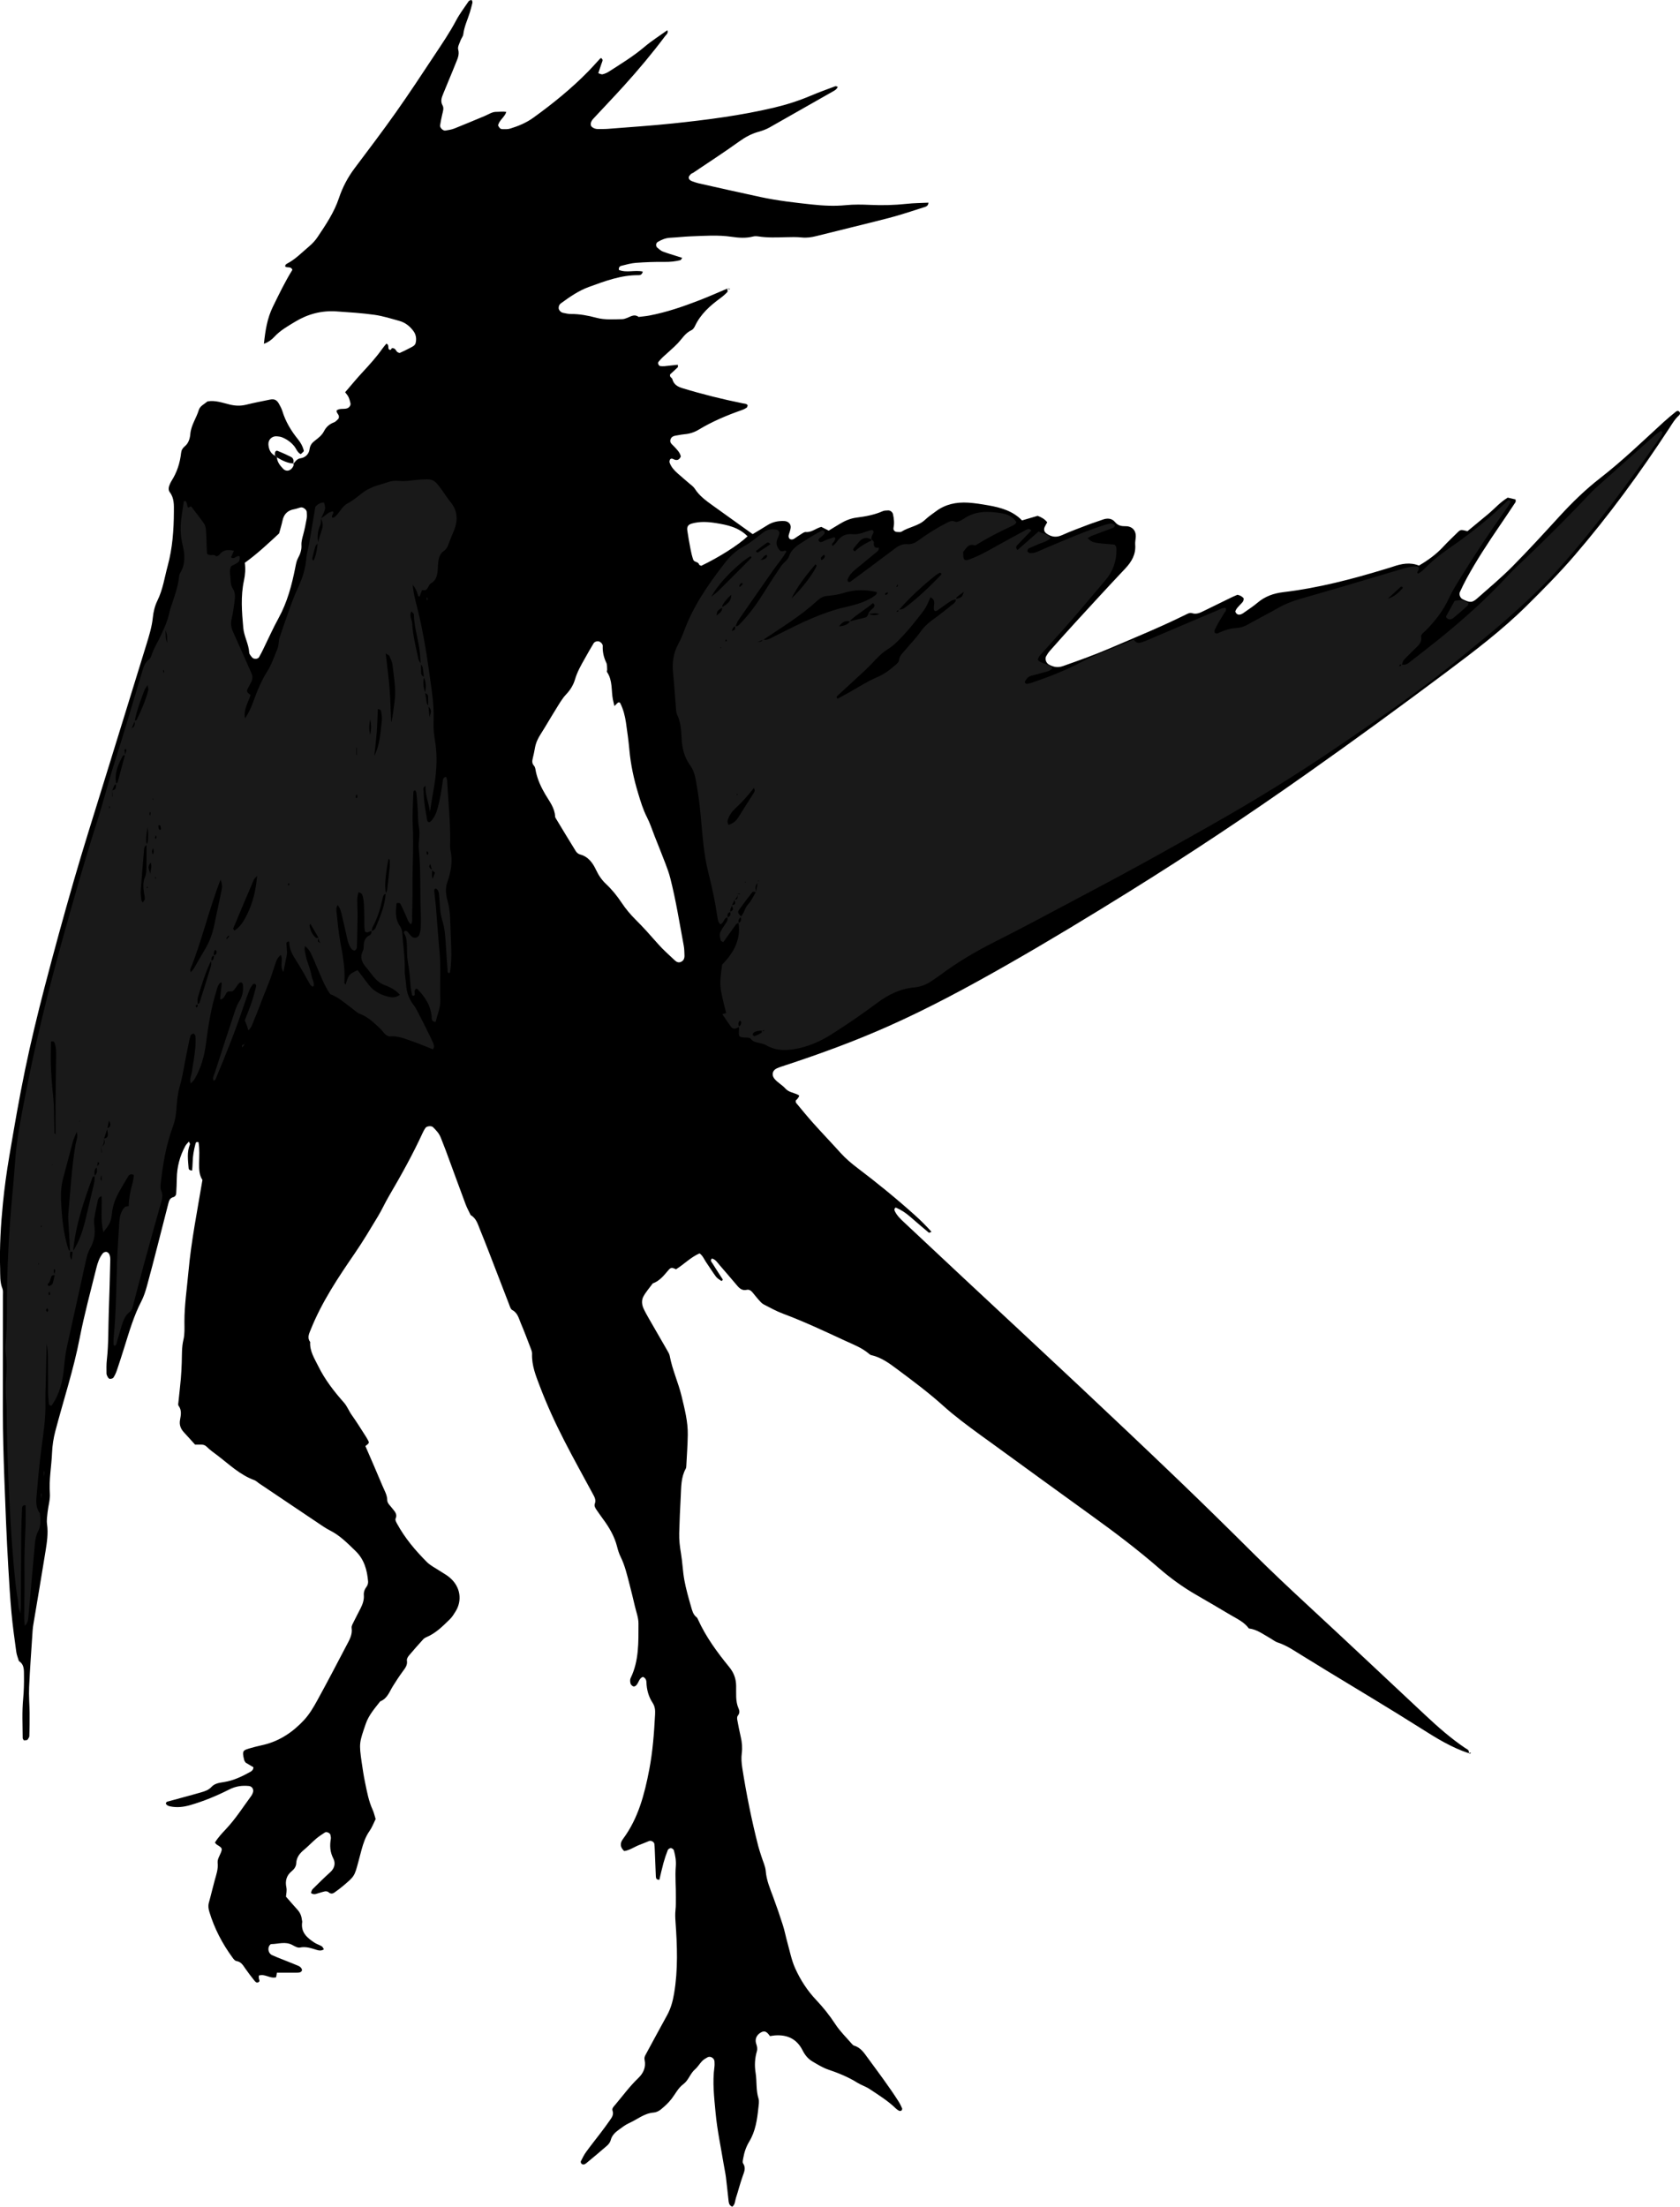 <?xml version="1.0" encoding="utf-8"?>
<!-- Generator: Adobe Illustrator 24.0.2, SVG Export Plug-In . SVG Version: 6.00 Build 0)  -->
<svg version="1.1" id="Layer_1" xmlns="http://www.w3.org/2000/svg" xmlns:xlink="http://www.w3.org/1999/xlink" x="0px" y="0px"
	 width="2472.63" height="3246.64" viewBox="0 0 2472.63 3246.64" style="enable-background:new 0 0 2472.63 3246.64;" xml:space="preserve">
<style type="text/css">
	.st0{fill:#191919;}
</style>
<g>
	<path d="M431.47,682.73c3.02-3.49,5.54-7.72,10.68-8.44c7.68-1.08,12.55-6.76,13.38-12.97c0.82-6.15,3.46-9.58,7.68-12.81
		c5.3-4.06,10.57-8.06,13.74-14.24c3.15-6.15,7.95-10.37,14.61-12.86c2.89-1.08,5.06-4.07,6.54-5.32c2.92-5.92-3.72-7.87-2.53-12.28
		c4.47-3.43,10.15-1.45,15.12-2.97c3.1-0.95,5.85-4.34,5.16-7.5c-0.7-3.21-1.65-6.43-3.02-9.4c-1.04-2.27-2.91-4.17-4.84-6.84
		c8.41-9.75,16.39-19.53,24.95-28.77c10.42-11.25,20.77-22.52,29.61-35.09c1.9-2.7,4.12-5.17,6.12-7.64
		c4.55,1.73,1.72,6.05,3.84,8.52c2.99,2.2,4.18-1.99,4.11-1.99c7.14-0.12,5.2,5.67,10.56,6.87c-0.75-0.04,0.72,0.48,1.76,0.01
		c4.85-2.18,9.62-4.53,14.32-7.01c3.48-1.84,7.58-3.28,8.58-7.72c1.37-6.1,0.42-12.03-3.27-17.09
		c-5.23-7.16-12.05-12.61-20.66-15.01c-12.17-3.39-24.36-7.26-36.8-9.01c-18.44-2.58-37.1-3.72-55.7-5.02
		c-21.93-1.54-42.27,3.83-61.07,15.19c-10.84,6.55-21.86,12.77-30.61,22.24c-3.99,4.32-8.71,7.81-15.29,10.24
		c1.99-19.22,4.82-37.47,13.17-54.5c9.06-18.48,17.97-37.04,28.74-54.33c-2.02-5.4-7.13-2.72-10.34-4.59
		c-0.79-2.26,0.88-3.7,2.23-4.4c12.63-6.52,22.32-16.79,33-25.76c4.54-3.82,8.74-8.36,12.04-13.29
		c12.22-18.25,24.56-36.48,31.6-57.6c5.3-15.91,13.02-30.49,23.12-43.93c20.4-27.17,40.98-54.23,60.58-81.97
		c19.6-27.73,38.29-56.12,57.04-84.45c11.02-16.65,22.28-33.13,31.67-50.85c5.26-9.92,12.18-18.97,18.49-28.32
		c0.63-0.94,2.19-1.35,3.4-1.78c1.3-0.46,2.59,2.25,2.02,4.51c-1.14,4.51-2.25,9.03-3.61,13.48c-3.3,10.79-8.39,21.01-9.73,32.46
		c-0.36,3.11-2.94,5.91-4.03,9.02c-1.53,4.35-4.54,9.39-3.49,13.18c2.24,8.11-1.27,14.42-3.88,21.05
		c-5.85,14.87-12.27,29.51-18.21,44.34c-2.2,5.48-4.37,10.85-0.82,17.13c2.3,4.07,0.31,9.12-0.68,13.69
		c-1.12,5.17-2.31,10.35-3.03,15.59c-0.47,3.38,4.36,8.13,7.72,7.61c4.57-0.71,9.26-1.45,13.53-3.14
		c14.86-5.87,29.54-12.18,44.32-18.28c5.5-2.27,11.08-6.14,16.59-6.09c4.89,0.05,10-0.84,15.29,0.06
		c-2.46,7.88-10.63,12.14-12.11,20.02c1.55,2.63,2.9,5.24,5.91,5.31c3.94,0.08,8.13,0.36,11.81-0.76c12.11-3.68,23.92-8.65,34.12-16
		c28.67-20.68,56.12-42.91,80.92-68.22c6.02-6.15,11.67-12.66,17.55-18.95c0.38-0.4,1.65-0.66,1.84-0.43c0.74,0.88,1.79,2.07,1.67,3
		c-0.25,1.92-1.21,3.75-1.84,5.62c-1.46,4.36-2.9,8.72-4.47,13.47c2.58,0.73,4.59,2,6.2,1.61c3.17-0.77,6.36-2.07,9.11-3.83
		c17.93-11.51,36.12-22.55,52.49-36.42c10.56-8.95,22.39-16.4,33.78-24.62c1.95,4.34-1.62,6.49-3.33,8.77
		c-18.78,25.09-38.91,49.08-59.92,72.31c-13.85,15.32-28.11,30.26-42.18,45.37c-1.36,1.46-2.79,2.87-4.08,4.39
		c-2.23,2.61-3.71,5.56-3,9.11c0.54,2.65,5.46,5.39,9.78,5.41c5.33,0.02,10.68,0.12,15.98-0.3c31.86-2.53,63.77-4.61,95.55-7.96
		c49.68-5.23,99.22-11.59,147.94-23.1c18.84-4.45,37.17-10.33,55.01-17.91c11.61-4.93,23.51-9.19,35.34-13.6
		c1.01-0.38,2.46,0.43,3.74,0.7c-1.35,4.05-4.98,5.67-8.22,7.52c-30.67,17.48-61.38,34.88-92.09,52.3
		c-5.22,2.96-10.74,4.88-16.59,6.52c-10.2,2.85-19.4,7.86-28.23,14.23c-22.14,15.95-45.1,30.78-67.74,46.04
		c-1.1,0.74-2.61,1.03-3.45,1.96c-1.28,1.41-2.96,3.19-2.99,4.83c-0.05,2.84,2.27,4.65,4.91,5.59c3.13,1.11,6.27,2.31,9.51,3.04
		c30.54,6.84,61.05,13.78,91.66,20.3c24.78,5.28,49.95,8.17,75.12,10.87c16.58,1.78,33.26,2.65,49.9,1
		c11.99-1.19,23.92-0.94,35.9-0.4c17.99,0.81,35.93,0.39,53.87-1.57c10.54-1.15,21.19-1.17,31.97-1.71
		c-0.3,5.13-3.92,5.94-6.72,6.82c-17.14,5.44-34.21,11.2-51.59,15.72c-35.4,9.2-71.02,17.57-106.49,26.56
		c-7.2,1.82-14.16,2.89-21.65,2.11c-7.92-0.82-15.98-0.59-23.97-0.38c-13.31,0.34-26.59,0.91-39.84-1.15
		c-2.58-0.4-5.43-0.52-7.92,0.13c-10.6,2.76-21.25,1.92-31.78,0.38c-19.96-2.92-39.91-1.36-59.86-0.64
		c-9.97,0.36-19.91,1.58-29.88,2.05c-6.89,0.32-12.93,2.71-18.7,6.16c-2.93,1.75-3.38,6.14-0.61,8.52c2.48,2.13,5.06,4.48,8.02,5.63
		c6.82,2.64,13.89,4.61,20.86,6.85c2.44,0.78,4.88,1.57,7.69,2.47c-1.23,1.63-1.75,3.09-2.6,3.32c-7.75,2.08-15.59,2.73-23.69,2.62
		c-13.97-0.18-27.98,0.35-41.91,1.38c-7.22,0.54-14.36,2.62-21.44,4.37c-2.7,0.67-4.15,2.98-3.52,6.09
		c11.26,4.56,23.47-0.21,35.05,2.38c-0.64,4.03-3.36,5.35-5.87,5.31c-25.93-0.35-49.62,8.69-73.39,17.32
		c-15.2,5.51-28.29,14.76-41.25,24.14c-2.31,1.67-3.23,4.18-3.23,6.93c0,2.78,3.11,6.32,6.31,6.97c3.9,0.8,7.87,1.79,11.8,1.76
		c12.8-0.1,25.24,2.31,37.45,5.56c12.54,3.34,25.14,2.22,37.76,2.04c2.57-0.04,5.24-0.94,7.67-1.93c5.48-2.25,10.74-5.95,16.73-1.35
		c5.27-0.67,10.59-1.07,15.79-2.06c25.6-4.87,50.13-13.37,74.34-22.75c13.64-5.28,27-11.28,40.48-16.95l-0.35-0.42
		c0.16,1.88,1.18,4.56,0.32,5.49c-3.14,3.39-6.73,6.45-10.48,9.19c-15.22,11.13-29.02,23.45-37.22,40.98c-1.08,2.31-2.9,5-5.06,5.97
		c-9.06,4.04-13.69,12.36-20.05,19.09c-6.83,7.23-14.64,13.54-21.92,20.35c-2.38,2.22-4.57,4.68-6.65,7.19
		c-1.57,1.89,0.41,6.12,2.82,6.26c1.98,0.12,3.99,0.32,5.95,0.13c6.58-0.63,13.14-1.41,19.7-2.13c0,1.55,0.48,3.15-0.08,3.71
		c-3.76,3.71-7.74,7.2-11.07,10.23c-1.59,4.28,2.46,4.98,3.04,7.13c2.14,7.91,7.4,11.1,15,13.42c29.33,8.96,59.04,16.3,89.08,22.36
		c2.5,0.5,5.23,0.29,6.88,2.83c-0.49,1.19-0.65,2.9-1.55,3.51c-2.14,1.44-4.56,2.61-7.01,3.46c-22.04,7.73-43.5,16.73-63.55,28.85
		c-6.36,3.85-13.28,6.09-20.73,6.72c-3.31,0.28-6.6,0.9-9.87,1.48c-4.57,0.81-9.73,1.11-11.08,6.78c-1.11,4.66,2.89,6.98,5.53,9.84
		c4.04,4.38,8.51,8.5,9.82,14.65c-2.43,5.5-6.14,6.45-11.3,3.72c-1.74-0.92-4.04-0.93-4.95,1.52c-0.43,1.15-0.61,2.68-0.22,3.79
		c2.26,6.49,6.8,11.38,11.79,15.84c5.46,4.89,11.13,9.54,16.64,14.37c3,2.63,6.59,4.96,8.65,8.22
		c6.62,10.44,16.33,17.42,26.03,24.42c19.4,14.01,38.9,27.88,59.11,42.36c7.05-4.26,14.49-8.57,21.73-13.18
		c7.63-4.85,15.92-6.49,24.8-6.1c6.07,0.27,10.28,4.66,9.36,10.34c-0.53,3.25-1.61,6.43-2.61,9.59c-0.64,2-0.64,3.72,0.58,5.54
		c1.23,1.83,4.53,2.29,7.21,0.58c3.37-2.15,6.57-4.57,9.98-6.64c2.25-1.36,4.85-3.42,7.13-3.23c8.69,0.73,14.81-5.56,22.86-7.57
		c3.22,1.61,6.7,3.35,10.9,5.45c5.44-3.29,11.08-6.73,16.74-10.13c7.49-4.51,15.46-7.86,24.18-8.96
		c13.26-1.68,26.31-4.03,38.66-9.51c2.31-1.03,5.18-0.91,7.81-1.07c3.25-0.2,6.54,2.41,7.23,5.62c1.41,6.54,2.17,13.03,0.79,19.77
		c-0.78,3.82,1.98,6.38,5.72,6.33c1.99-0.02,4.44,0.52,5.9-0.41c11.11-7.08,25.12-8.28,35.08-17.8c4.79-4.58,10.43-8.27,15.76-12.26
		c14.04-10.51,30.21-13.7,47.22-12.68c9.94,0.59,19.86,2.25,29.69,3.96c18.48,3.21,36.28,8.25,49.74,22.2
		c8.4-2.47,15.99-4.71,22.98-6.77c5.79,2.19,10.36,4.7,14.12,9.56c-1.16,2.07-2.58,4.24-3.63,6.57c-1.97,4.39-0.79,7.69,2.97,10.23
		c7.17,4.86,14.2,5.76,22.5,2.01c12.73-5.75,25.9-10.53,38.96-15.52c6.83-2.61,13.88-4.66,20.73-7.24
		c6.94-2.61,13.67-2.05,18.27,3.59c4.47,5.48,9.54,6.11,15.85,6.09c9.13-0.04,14.95,6.25,14.68,14.93
		c-0.12,3.99-1.17,8.01-0.86,11.94c1.15,14.46-5.14,25.33-14.77,35.51c-25.18,26.62-49.9,53.68-74.68,80.68
		c-12.17,13.25-24.11,26.71-36.05,40.18c-2.18,2.46-4.07,5.26-5.62,8.16c-2.11,3.95,0.06,9.9,4.03,12.07
		c6.62,3.62,12.85,5.11,20.82,2.29c22.59-8.02,45.19-15.99,67.24-25.43c37.95-16.24,76.16-31.88,113.21-50.15
		c3.06-1.51,6.21-3.3,9.45-2.26c6.44,2.07,11.67-0.47,17.1-3.16c13.73-6.8,27.5-13.5,41.28-20.19c2.96-1.44,6.04-2.63,8.48-3.68
		c4.16,0.84,6.89,2.61,9.1,5.06c0.61,4.88-3.06,7.18-5.63,10.05c-2.64,2.95-5.68,5.59-6.63,9.6c1.42,3.88,4.35,5.23,7.9,4.14
		c2.46-0.76,4.68-2.5,6.84-4.03c5.98-4.24,12.19-8.23,17.74-12.98c11.05-9.45,23.75-14,38.09-15.7
		c51.76-6.14,101.97-19.3,151.69-34.51c3.18-0.97,6.39-1.86,9.53-2.96c12.81-4.46,25.72-6.87,38.47-1.63
		c13.39-7.88,25.18-16.38,35.28-27.22c6.81-7.31,14.05-14.22,21.2-21.21c4.86-4.75,4.93-4.68,14.97-2.21
		c9.76-8.07,20.03-16.53,30.26-25.03c9.68-8.04,17.98-17.77,28.98-24.32c4.04,0.93,7.79,1.8,11.55,2.66c0,1.63,0.48,3.14-0.07,3.98
		c-7.71,11.67-15.5,23.28-23.38,34.83c-17.28,25.33-34.15,50.9-48.8,77.87c-3.49,6.43-6.69,13.02-9.74,19.67
		c-1.54,3.36,0.5,8.66,3.93,10.36c10.95,5.44,14.1,5.48,21.75-1.27c17.47-15.42,35.4-30.43,51.78-46.96
		c23.9-24.12,46.81-49.25,69.77-74.3c18.5-20.18,38.06-39.11,59.72-55.93c32.67-25.37,62.38-54.14,92.87-82.01
		c5.89-5.38,12.09-10.43,18.26-15.49c1.67-1.37,3.83-1.38,5.21,0.51c1.33,1.83,0.65,3.85-0.89,5.21
		c-6.08,5.41-10.03,12.38-14.41,19.06c-42.74,65.29-88.62,128.23-139.61,187.38c-22.21,25.76-46.1,49.89-70.29,73.78
		c-36.15,35.71-76.47,66.3-117.02,96.66c-67.74,50.71-136.08,100.6-205.22,149.38c-86.02,60.69-173.6,119.05-263.04,174.6
		c-58.29,36.2-116.93,71.81-176.53,105.82c-58.44,33.35-117.58,65.39-179.19,92.66c-48.76,21.59-98.73,39.91-149.36,56.53
		c-4.42,1.45-8.9,2.83-13.13,4.72c-6.35,2.85-7.8,9.53-3.75,14.83c4.5,5.88,11.4,9.2,16.07,14.45c5.04,5.66,11.46,6.25,17.41,8.8
		c1.2,0.51,2.27,1.34,3.4,2.02c-0.73,2.37-2.89,5.32-5.15,7.05c0.14,1.22-0.17,2.81,0.48,3.6c8.51,10.24,16.93,20.57,25.82,30.48
		c12.9,14.38,26.3,28.31,39.22,42.67c7.62,8.47,16.15,15.75,25.23,22.61c29.24,22.1,57.64,45.27,84.92,69.78
		c8.4,7.54,16.33,15.51,24.11,24.14c-1.87,0.64-3.48,1.66-3.93,1.28c-9.18-7.66-18.29-15.42-27.29-23.31
		c-6.52-5.72-13.64-10.39-21.46-13.7c-2.33,1.57-2.17,3.57-1.29,5.39c3.23,6.76,8.64,11.76,14,16.77
		c28.69,26.86,57.35,53.76,86.08,80.58c56.98,53.19,114.14,106.18,170.96,159.54c49.05,46.06,97.97,92.27,146.52,138.84
		c37.03,35.52,73.62,71.49,109.99,107.68c25.52,25.39,51.69,50.05,78.11,74.49c58.68,54.29,116.89,109.09,175.26,163.72
		c18.5,17.32,37.46,34.05,58.54,48.25c2.44,1.65,6.37,2.79,5.26,7.26l0.27,0.45c-25.52-8.37-47.99-22.3-70.56-36.61
		c-46.14-29.25-93.15-57.12-139.79-85.57c-10.81-6.59-21.51-13.37-32.37-19.88c-12.53-7.52-24.38-16.23-38.54-20.88
		c-4.33-1.42-8.09-4.59-12.15-6.87c-9.78-5.49-18.86-12.51-30.52-13.86c-6.91-9.54-17.42-14.18-27.11-19.91
		c-16.64-9.83-33.24-19.72-50-29.32c-19.73-11.31-38.02-24.57-55.19-39.47c-31.74-27.54-65.22-52.85-99.32-77.39
		c-49.77-35.8-99.28-71.97-148.9-107.98c-4.85-3.52-9.77-6.97-14.6-10.51c-18.79-13.77-37.48-27.49-54.9-43.18
		c-21.25-19.13-44.31-36.33-67.28-53.43c-11.62-8.65-23.5-17.62-38.27-20.88c-1.24-0.27-2.47-1.1-3.45-1.95
		c-10.25-8.91-22.88-13.6-34.91-19.16c-30.21-13.98-60.33-28.21-91.57-39.88c-9.9-3.7-19.29-8.86-28.69-13.77
		c-2.82-1.48-5.07-4.22-7.28-6.66c-3.13-3.46-5.95-7.19-8.93-10.77c-2.23-2.69-5.06-4.78-8.61-3.94c-6.22,1.47-10.2-1.63-13.82-5.85
		c-8.67-10.12-17.21-20.36-26.01-30.36c-3.34-3.79-5.98-8.67-11.56-9.82c-2.95,3.16-0.14,5.35,1,7.23
		c4.81,7.94,10.03,15.62,15.02,23.45c0.19,0.3-0.29,1.23-0.7,1.63c-0.36,0.36-1.28,0.71-1.55,0.51c-2.64-1.94-5.77-3.57-7.65-6.11
		c-5.15-6.94-9.75-14.29-14.62-21.44c-2.98-4.37-4.85-9.55-9.57-12.88c-12.96,5.6-22.78,15.99-34.62,23.39
		c-3.46-1.26-6.69-3.87-10.34,0.29c-6.97,7.94-13.28,16.78-23.91,20.49c-4.7,6.44-10.15,12.48-13.87,19.44
		c-2.8,5.24-2.34,11.74,0.25,17.39c2.49,5.42,5.46,10.64,8.43,15.83c8.94,15.6,18,31.13,26.94,46.73c1.32,2.3,2.74,4.75,3.21,7.29
		c3.77,20.37,12.64,39.21,17.45,59.26c4.51,18.8,9.44,37.56,9.1,57.06c-0.26,15.28-1.38,30.54-2.17,45.8
		c-0.07,1.31-0.23,2.77-0.85,3.89c-7.06,12.79-6.59,26.94-7.33,40.82c-0.95,17.94-1.78,35.9-2.26,53.86
		c-0.27,9.99,0.93,19.89,2.61,29.8c2.22,13.1,2.59,26.53,5.01,39.59c2.42,13.06,6.09,25.91,9.78,38.69
		c1.62,5.62,2.94,11.71,8.14,15.69c0.98,0.75,1.59,2.12,2.13,3.32c11.63,25.75,28.27,48.29,45.96,69.99
		c6.77,8.3,9.93,16.9,10.17,27.29c0.26,11.26-1.19,22.83,3.51,33.54c1.86,4.24,1.69,7.33-1.17,10.91c-1.04,1.3-1.03,3.9-0.69,5.77
		c1.54,8.45,3.18,16.89,5.14,25.25c1.84,7.89,2.55,15.89,1.52,23.82c-0.96,7.42-0.4,14.66,0.73,21.87
		c6.09,38.84,13.85,77.36,23.62,115.45c1.32,5.15,3.14,10.18,4.72,15.27c2.16,6.99,5.61,13.88,6.19,21
		c1.1,13.63,6.33,25.74,10.97,38.22c5.1,13.73,9.85,27.6,14.3,41.55c2.62,8.22,4.19,16.76,6.53,25.08
		c3.59,12.78,6.09,26.09,11.48,38.08c7.64,17,17.83,32.84,30.76,46.5c10.58,11.17,20.03,23,28.47,35.94
		c6.85,10.51,16.14,19.44,24.4,29.03c0.85,0.99,1.93,2.08,3.11,2.42c9.78,2.83,14.86,10.86,20.34,18.35
		c15.32,20.94,30.99,41.64,44.96,63.53c2.12,3.32,3.87,6.91,5.44,10.53c0.35,0.81-0.44,2.68-1.27,3.28
		c-0.8,0.57-2.53,0.51-3.49,0.02c-1.75-0.89-3.37-2.16-4.79-3.53c-11.58-11.21-25.26-19.6-38.55-28.45
		c-5.47-3.64-12.05-5.57-17.63-9.07c-13.55-8.51-28.13-14.37-43.23-19.5c-8.1-2.75-15.58-7.51-23.05-11.86
		c-6.47-3.77-11.09-9.54-14.45-16.21c-8.48-16.89-22.49-23.49-40.82-22.12c-2.54,0.19-5.06,0.73-7.24,1.05
		c-4.89-7.02-8.09-8.26-13.08-5.56c-6.32,3.42-9.55,9.68-7.27,16.59c1.3,3.94,2.23,7.28,1.01,11.43
		c-3.03,10.36-3.54,20.89-1.81,31.64c2.01,12.44,0.34,25.26,4.24,37.62c1.32,4.2,0.31,9.27-0.17,13.88
		c-1.81,17.26-4.24,34.38-13.49,49.63c-4.55,7.5-7.29,15.68-8.79,24.27c-0.45,2.56-1.4,5.96-0.22,7.7c4.5,6.7,1.67,12.45-0.6,18.86
		c-3.77,10.65-6.54,21.65-10.04,32.4c-1.39,4.28-1.03,9.42-5.29,12.49c-3.6-1.35-4.94-4.29-5.33-7.71
		c-1.37-11.91-2.49-23.85-4-35.75c-0.84-6.59-2.34-13.09-3.41-19.66c-4.09-24.97-9.47-49.83-11.79-74.97
		c-2.06-22.37-4.83-44.97-1.71-67.58c0.36-2.61,0.19-5.32,0.1-7.98c-0.16-4.77-5.96-8.44-10.14-6.21c-2.89,1.54-5.83,3.31-8.09,5.63
		c-3.71,3.8-6.4,8.69-10.39,12.1c-7.24,6.18-9.51,16.14-17.16,21.77c-7.77,5.73-11.72,14.33-17.39,21.66
		c-4.44,5.74-9.93,10.79-15.54,15.44c-2.93,2.43-7.03,4.48-10.75,4.75c-13.97,1.03-24.26,10.22-36.25,15.54
		c-5.39,2.39-10.21,6.2-15.05,9.7c-5.41,3.92-10.22,8.27-11.99,15.34c-0.75,2.99-3.01,6.03-5.39,8.12
		c-10,8.79-20.3,17.24-30.54,25.76c-1.01,0.84-2.25,1.65-3.49,1.86c-1.1,0.19-2.7-0.13-3.42-0.87c-0.82-0.83-1.62-2.73-1.21-3.56
		c2.35-4.72,4.66-9.56,7.75-13.81c7.04-9.7,14.57-19.05,21.81-28.61c4.43-5.84,8.81-11.72,12.98-17.75
		c2.97-4.3,6.32-8.44,4.17-14.57c-1.21-3.44,1.96-6.22,3.99-8.63c11.15-13.24,21.36-27.26,33.96-39.29
		c7.41-7.07,11.57-16.03,9.24-26.74c-0.62-2.84,0.08-4.99,1.42-7.43c10.56-19.27,20.8-38.71,31.49-57.89
		c5.62-10.07,8.53-20.74,10.46-32.06c6-35.15,4.66-70.39,2.15-105.66c-0.43-6.02-0.68-11.86,0.01-17.87
		c0.68-5.93,0.36-11.98,0.47-17.98c0.27-15.28-1.31-30.55-0.08-45.84c0.65-8.01-0.66-15.97-2.87-23.67
		c-0.41-1.43-2.82-3.12-4.35-3.16c-1.54-0.05-4,1.47-4.56,2.88c-2.43,6.17-4.57,12.49-6.33,18.89c-2.28,8.28-4.1,16.69-6.06,24.84
		c-4.13,0.1-5.07-2.03-5.18-4.87c-0.54-13.31-1.06-26.63-1.62-39.95c-0.11-2.66-0.26-5.33-0.58-7.97c-0.36-2.94-4.71-5.38-7.74-4.25
		c-4.36,1.63-8.58,3.67-12.97,5.21c-8.08,2.85-15.13,8.34-23.65,9.58c-6.19-5.65-6.47-11.53-1.8-17.81
		c22.5-30.28,31.66-65.69,38.61-101.81c5.17-26.86,7.15-54.14,8.61-81.43c0.33-6.06-0.04-11.59-3.67-17.11
		c-5.94-9.04-8.72-19.36-9.06-30.28c-0.11-3.48-1.61-6.34-5.11-7.86c-5.76,1.96-6.1,8.32-9.63,12.12c-1.45,1.57-3.34,2.64-5.16,1.65
		c-1.55-0.84-3.23-2.58-3.59-4.2c-0.55-2.47-0.83-5.59,0.21-7.72c12.49-25.56,11.52-53.1,11.58-80.34
		c0.02-8.44-3.27-16.92-5.25-25.34c-2.58-11.01-5.22-22.01-8.09-32.95c-3.54-13.51-6.64-27.16-12.93-39.83
		c-2.35-4.73-3.93-9.93-5.24-15.08c-3.86-15.16-11.59-28.25-20.77-40.65c-3.17-4.28-6.18-8.69-9.24-13.06
		c-1.95-2.79-3.95-6.06-2.76-9.25c2.22-5.91-0.59-10.25-3.12-14.94c-13.92-25.8-28.19-51.41-41.57-77.49
		c-13.38-26.06-25.63-52.7-36.07-80.11c-5.91-15.54-12.28-30.98-11.58-48.19c0.13-3.15-1.4-6.46-2.58-9.54
		c-4.53-11.82-8.98-23.67-13.94-35.3c-3.05-7.13-4.54-15.24-12.68-19.51c-2.41-1.26-3.49-5.47-4.69-8.53
		c-5.84-14.88-11.49-29.83-17.26-44.73c-8.42-21.73-16.64-43.55-25.49-65.11c-3.19-7.78-5.39-16.6-13.71-21.24
		c-2.54-5.4-5.48-10.66-7.56-16.23c-9.79-26.2-19.33-52.49-29.02-78.73c-2.31-6.24-4.9-12.38-7.25-18.61
		c-2.42-6.42-6.92-11.28-11.69-15.92c-2.27-2.21-9.11-1.55-11,1.14c-1.52,2.16-2.84,4.5-3.94,6.9
		c-14.74,32.14-31.93,62.96-49.8,93.43c-5.72,9.76-10.36,20.15-16.2,29.83c-11,18.23-21.89,36.59-33.93,54.13
		c-24.55,35.75-48.64,71.67-64.89,112.19c-2.48,6.19-5.72,12.12-0.94,18.58c-0.84,13.44,6.3,24.14,11.88,35.47
		c9.77,19.85,23.18,37.13,37.72,53.53c5,5.64,7.38,12.56,11.65,18.5c7.37,10.27,13.95,21.12,20.83,31.74
		c1.08,1.68,2.02,3.45,2.99,5.2c2.16,3.88,1.89,4.26-3.78,8.65c8.41,19.51,17.03,38.99,25.19,58.66c2.77,6.68,6.78,12.98,6.92,20.7
		c0.09,4.96,4.29,8.06,7,11.75c3.45,4.69,8.56,8.53,5.26,15.79c-0.8,1.76,0.98,5.05,2.2,7.3c11.58,21.26,27.08,39.57,44.08,56.56
		c5.08,5.08,11.98,8.36,18.07,12.42c4.99,3.32,10.39,6.13,14.97,9.93c16.73,13.87,18.87,34.49,8.99,50.21
		c-2.47,3.93-4.91,8.07-8.19,11.26c-10.43,10.16-20.68,20.67-34.52,26.44c-1.78,0.74-3.61,1.83-4.88,3.24
		c-7.15,7.91-14.26,15.86-21.1,24.03c-1.6,1.91-3.27,4.94-2.91,7.11c1.16,6.84-2.53,11.24-6.13,16.14
		c-5.11,6.96-9.84,14.21-14.42,21.53c-5.22,8.36-8.25,18.46-18.68,22.46c-8.2,10.44-16.96,20.28-21.44,33.36
		c-9.41,27.47-9.94,28.19-5.88,56.47c1.42,9.88,2.93,19.77,4.96,29.54c2.83,13.64,5.29,27.39,11.18,40.23
		c1.91,4.17,2.86,8.78,4.39,13.61c-2.99,5.96-5.31,12.34-9.09,17.7c-5.92,8.4-8.96,17.78-11.64,27.42
		c-1.61,5.77-3.05,11.59-4.6,17.38c-5.77,21.61-5.74,21.64-22.59,35.87c-4.07,3.43-8.34,6.65-12.71,9.7
		c-2.93,2.05-5.86,2.2-8.88-0.6c-1.16-1.08-3.72-1.39-5.42-1.02c-4.53,0.99-8.91,2.65-13.41,3.83c-3.02,0.79-7.11-0.7-6.68-2.18
		c0.52-1.81,1.15-3.87,2.42-5.13c8.52-8.44,17.04-16.89,25.94-24.93c6.42-5.81,7.82-13.26,4.4-19.96
		c-4.89-9.56-5.45-18.91-3.68-28.98c0.33-1.87-0.26-3.93-0.61-5.87c-0.5-2.71-5.73-5.09-8.04-3.55c-4.42,2.95-8.96,5.81-12.99,9.24
		c-6.09,5.17-11.56,11.08-17.71,16.17c-6.44,5.33-11.21,11.23-11.6,20.04c-0.22,4.93-3.12,8.73-6.85,11.77
		c-7.57,6.17-9.58,14.31-7.69,23.35c0.99,4.77-0.09,9.14-0.54,13.92c5.54,6.31,11.1,12.83,16.86,19.16
		c3.74,4.11,5.89,8.81,6.45,14.29c0.14,1.32,0.74,2.69,0.55,3.95c-2.29,15.15,7.28,23.22,18.18,30.34c3.31,2.16,7.3,3.27,10.7,5.33
		c1.4,0.84,2.06,2.9,3.07,4.43c-3.49,2.28-6.87,1.95-10.05,0.99c-8.24-2.49-16.14-5.55-25.25-3.63c-3.31,0.69-7.65-1.84-11.07-3.72
		c-10.24-5.6-20.79-1.44-31.19-1.35c-1.26,0.01-3.09,2.56-3.62,4.25c-1.47,4.7,0.69,10.03,4.79,11.95c4.81,2.25,9.81,4.1,14.74,6.09
		c8.02,3.24,16.1,6.33,24.06,9.71c4.08,1.73,6.33,5.72,4.94,7.6c-1.83,2.5-4.45,2.44-7.02,2.46c-9.91,0.05-19.82,0.02-29.48,0.02
		c-0.49,2.84-0.83,4.76-1.17,6.72c-8.8,2.54-16.53-5.64-25.46-2.44c0,1.42-0.09,2.72,0.02,4.01c0.16,1.84,2.06,3.89-0.18,5.44
		c-2.95,2.05-4.99-0.41-6.48-2.26c-4.6-5.69-9.06-11.52-13.22-17.53c-3.42-4.95-6.21-10.07-13.18-11.08
		c-2.13-0.31-4.22-3.08-5.73-5.15c-15.05-20.55-26.67-42.84-34.05-67.3c-1.38-4.58-2-8.84-0.64-13.61
		c3.1-10.89,5.55-21.96,8.59-32.86c2.32-8.33,5.23-16.43,4.3-25.39c-0.57-5.45,2.75-10.16,4.69-15.1c2.45-6.21,1.99-7.07-5.91-11.86
		c-0.99-0.6-1.65-1.73-2.81-2.98c4.45-7.35,10.37-13.67,16.28-19.95c14.24-15.11,25.29-32.64,37.55-49.25
		c0.78-1.05,1.2-2.36,1.77-3.57c2.24-4.77-0.48-9.97-5.5-10.49c-10.12-1.03-19.48,0.27-28.94,5.06
		c-18.41,9.32-37.5,17.24-57.42,23.01c-9.79,2.84-19.55,4.01-29.58,1.89c-2.61-0.55-5.15-1.43-6.5-4.28
		c0.55-0.82,0.99-2.32,1.78-2.54c16.67-4.64,33.43-8.94,50.04-13.77c5.62-1.63,11.21-3.34,15.62-8.21
		c4.61-5.08,11.76-5.96,18.32-6.99c14.11-2.21,26.63-8.32,38.91-15.12c2.43-1.35,4.18-3.23,4.37-6.63
		c-3.74-2.23-7.67-4.57-11.55-6.88c-0.71-1.19-1.68-2.25-2-3.47c-3.92-15.16-1.38-14.65,10.27-18.14c6.37-1.91,12.92-3.2,19.37-4.81
		c23.43-5.86,42.56-19.06,58.59-36.42c7.55-8.18,13.48-18.14,18.89-27.98c14.77-26.84,28.97-53.99,43.18-81.14
		c4.27-8.15,9.25-16.12,7.77-26.26c-0.42-2.87,1.77-6.29,3.2-9.24c3.19-6.59,6.72-13.02,9.99-19.57c3.01-6.02,5.28-12.31,4.74-19.18
		c-0.39-4.95,1.3-8.92,4.2-12.85c1.45-1.96,2.29-4.99,2.08-7.43c-1.42-16.94-5.73-32.58-18.67-45.03
		c-11.55-11.11-22.64-22.54-37.22-29.91c-6.51-3.29-12.55-7.57-18.63-11.65c-28.79-19.28-57.52-38.64-86.27-57.98
		c-2.21-1.49-4.17-3.61-6.59-4.49c-21.17-7.71-37.08-23.21-54.48-36.5c-5.3-4.04-10.89-7.84-15.54-12.55
		c-4.56-4.63-9.75-3.01-17.31-3.3c-4.63-5.1-10.38-11.58-16.28-17.91c-4.85-5.21-7.12-11.07-5.81-18.26
		c1.31-7.18,2.81-14.36-2.19-21.06c-0.94-1.26-0.28-3.85-0.09-5.8c1.13-11.27,2.49-22.52,3.48-33.8c0.7-7.96,1.08-15.95,1.34-23.93
		c0.38-11.27-0.2-22.47,2.53-33.74c2-8.26,1.43-17.23,1.41-25.88c-0.07-24.74,3.68-49.17,5.9-73.7
		c4.08-45.15,12.98-89.61,20.62-135.27c-4.67-6.78-5.04-15.34-4.93-24.09c0.13-10.56,0.92-21.19-0.85-31.34
		c-3.29-1.16-3.99,0.49-4.48,2.34c-2.36,9.05-4.05,18.2-4.17,27.6c-0.05,3.91-0.49,7.82-0.75,11.65c-2.99-0.04-4.98-1.21-5.13-3.18
		c-0.87-11.86-2.86-23.81,1.94-35.41c0.31-0.75-0.79-2.08-1.59-3.98c-1.95,2.35-3.96,4.13-5.17,6.34
		c-8.14,14.89-12.34,30.84-12.62,47.84c-0.12,7.32-0.43,14.64-0.87,21.95c-0.17,2.78-1.61,4.91-4.57,5.72
		c-4.49,1.22-5.89,4.78-6.92,8.86c-5.2,20.67-10.5,41.31-15.84,61.94c-5.17,19.98-10.24,39.98-15.75,59.87
		c-2.13,7.67-4.57,15.43-8.22,22.46c-11.13,21.45-17.76,44.47-24.94,67.34c-3.59,11.44-7.22,22.87-11.07,34.22
		c-1.27,3.75-2.97,7.44-5.11,10.75c-0.81,1.26-3.39,1.75-5.2,1.82c-0.98,0.04-2.34-1.36-2.96-2.43c-0.96-1.68-1.98-3.62-2.01-5.47
		c-0.08-6.66-0.24-13.37,0.5-19.97c2.69-23.89,2-47.91,2.9-71.86c0.95-25.29,1.55-50.6,2.16-75.9c0.06-2.58-0.42-5.36-1.44-7.7
		c-0.67-1.55-2.63-3.26-4.21-3.48c-1.66-0.24-4.2,0.69-5.26,1.99c-5.14,6.34-7.68,14.05-9.59,21.77
		c-8.45,34.26-17.78,68.36-24.5,102.97c-9.03,46.54-23.87,91.43-35.91,137.11c-2.69,10.22-4.33,20.94-4.77,31.5
		c-0.82,19.93-4.69,39.64-3.22,59.8c0.66,9.07-2.34,18.37-3.35,27.61c-0.65,5.94-1.63,12.08-0.81,17.9
		c1.9,13.47-0.16,26.6-2.24,39.69c-5.66,35.51-11.78,70.96-17.69,106.43c-0.55,3.28-1.06,6.59-1.28,9.9
		c-1.82,27.92-3.89,55.82-5.18,83.77c-0.58,12.62,0.59,25.3,0.71,37.96c0.1,11.32-0.05,22.64-0.37,33.96
		c-0.05,1.73-1.51,3.46-2.48,5.1c-0.28,0.47-1.1,0.77-1.72,0.87c-1.29,0.2-2.61,0.21-3.92,0.3c-0.59-1.12-1.68-2.24-1.68-3.37
		c-0.12-19.31-1.12-38.61,0.71-57.92c1.07-11.25,1.34-22.63,1.18-33.94c-0.11-7.73,0.74-16.26-7.44-21.38
		c-1.31-4.44-3.22-8.79-3.84-13.32c-2.62-19.14-5.33-38.29-7.1-57.51c-2.08-22.54-3.43-45.16-4.73-67.77
		c-2.52-43.89-4.29-87.81-5.85-131.76c-1.13-31.96-2.15-63.9-2.13-95.88c0.03-57.32,0.09-114.63,0.09-171.95
		c0-3.3,0.44-6.92-0.72-9.83c-3.87-9.64-3.12-19.62-3.4-29.59c-0.9-32.04,0.99-63.98,4.13-95.8c2.29-23.18,5.48-46.32,9.38-69.29
		c7.26-42.66,14.5-85.36,23.31-127.72c8.41-40.41,18.11-80.58,28.51-120.53c13.76-52.84,28.22-105.51,43.36-157.97
		c13.29-46.06,27.82-91.76,41.96-137.57c21.59-69.98,43.41-139.89,64.9-209.9c3.89-12.68,7.82-25.36,9.2-38.79
		c0.87-8.47,2.95-17.3,6.7-24.88c8.12-16.41,10.59-34.28,15.26-51.55c7-25.87,8.95-52.49,9.05-79.17c0.04-9.8,0.71-20.06-5.95-28.79
		c-2.6-3.4-1.86-7.61-0.2-11.44c0.8-1.83,1.61-3.69,2.68-5.36c8.06-12.61,12.48-26.45,14.13-41.23c0.46-4.15,2.22-7.03,5.63-9.86
		c5.3-4.39,7.35-11.31,7.9-17.82c1.08-13.02,8.92-23.44,12.51-35.47c1.71-5.73,8.03-8.53,12.78-12.54
		c11.44-2.08,22.31,2.15,33.17,4.7c8.11,1.9,15.57,2.13,23.55,0.18c11.64-2.85,23.41-5.17,35.16-7.54c6.41-1.3,9.99,0.35,13.27,6.12
		c1.97,3.46,3.9,7.05,5.05,10.83c4.73,15.56,12.96,29.1,23.1,41.63c3.8,4.69,6.73,9.9,8.27,15.81c0.42,1.62,0.48,1.61-4.35,5.85
		c-5.11-2.44-6.48-8.03-9.78-11.99c-4.85-5.82-10.75-9.95-17.61-12.75c-2.4-0.98-5.16-1.29-7.78-1.5
		c-7.33-0.59-12.96,5.08-12.38,12.28c0.57,7.02,3.1,12.9,9.7,16.35c1.05,0.66,1.98,1.46,2.8,2.4c0.43,6.88,4.55,11.84,8.94,16.53
		c4.85,5.18,11.89,3.4,15.24-3.8c0.5-1.08,0.27-2.51,0.38-3.78L431.47,682.73z M904.25,1038.75c-1.03-4.45-1.7-7.01-2.2-9.6
		c-2.6-13.52-0.22-28.09-8.62-40.41c-0.58-0.86,0.29-2.6,0.18-3.9c-0.27-3.27,0.1-6.92-1.24-9.72c-3.78-7.94-5.67-16.04-5.26-24.84
		c0.14-2.95-3.7-6.45-6.4-6.75c-2.87-0.32-5.65,0.74-7.02,2.93c-4.56,7.32-8.7,14.91-12.95,22.41
		c-5.57,9.82-11.13,19.52-14.39,30.58c-2.39,8.12-6.77,15.49-13,22.03c-6.32,6.64-10.86,15.05-15.8,22.92
		c-7.42,11.82-14.31,23.98-21.82,35.74c-4.01,6.28-7.08,12.73-8.35,20.09c-0.9,5.24-2.05,10.44-3.3,15.62
		c-0.97,4.01-1.23,7.37,2,10.97c1.96,2.18,2.06,6.1,2.79,9.29c2.72,11.77,7.69,22.48,13.85,32.89c6.01,10.16,13.8,19.73,14.31,32.43
		c0.05,1.22,0.96,2.45,1.64,3.58c9.62,15.91,19.17,31.85,29.01,47.62c1.27,2.03,3.82,3.93,6.14,4.53
		c12.16,3.17,18.77,12.74,23.43,22.67c3.81,8.12,8.49,14.92,14.8,20.84c8.79,8.24,16.18,17.48,22.89,27.52
		c5.88,8.79,12.75,17.13,20.27,24.56c11.8,11.67,22.7,24.07,33.67,36.47c7.47,8.44,16.06,15.9,24.25,23.69
		c2.48,2.35,5.51,3.84,9.02,2.3c4.25-1.86,5.45-5.58,5.27-9.81c-0.19-4.65-0.2-9.37-1.05-13.91c-6.23-33.33-11.49-66.85-19.9-99.74
		c-1.81-7.06-4.32-13.98-6.93-20.8c-5.21-13.67-10.7-27.23-16.08-40.82c-3.67-9.27-6.68-18.9-11.23-27.72
		c-5.82-11.27-9.33-23.19-12.98-35.2c-6.41-21.07-11.01-42.42-12.98-64.39c-1.19-13.24-3.07-26.42-4.95-39.58
		c-1.41-9.86-3.87-19.51-8.33-28.48c-1.01-2.03-3.15-1.78-4.75,0.1C907.49,1035.78,906.54,1036.55,904.25,1038.75z M360.31,828.04
		c1.24,8.99,0.56,17.68-1.25,26.1c-5.01,23.19-3.09,46.31-1.01,69.61c1.14,12.72,8.07,23.77,8.74,36.49
		c0.12,2.32,2.47,4.61,4.03,6.74c2.27,3.1,8.53,3.08,10.46-0.16c2.37-3.98,4.4-8.16,6.45-12.32c7.35-14.93,14.07-30.21,22.1-44.76
		c13.04-23.64,19.76-49.19,24.91-75.37c0.89-4.53,1.72-9.32,3.89-13.28c3.29-6.02,5.44-12.03,5.04-18.92
		c-0.31-5.4,1.23-10.49,2.63-15.66c2.08-7.7,3.65-15.56,5.05-23.42c0.57-3.22,0.32-6.62,0.13-9.92c-0.2-3.39-5.38-7.32-8.77-6.63
		c-3.24,0.66-6.33,2.05-9.58,2.62c-9.62,1.67-15.29,7.06-17.31,16.7c-1.36,6.48-3.39,12.83-5.03,18.93
		C394.82,799.55,379.38,814.24,360.31,828.04z M1100.28,789.02c-13.46-13.51-30.02-16.72-46.32-19.39
		c-11.67-1.91-23.78-2.71-35.62,0.63c-5.32,1.5-7.62,4.34-6.75,10.3c1.34,9.21,2.98,18.39,4.76,27.52c1.01,5.2,2.22,10.4,3.97,15.39
		c1.35,3.84,7.48,2.66,8.74,7.29c0.21,0.78,1.98,1.14,3.03,1.69C1058.33,819.87,1086.85,801.87,1100.28,789.02z"/>
	<path d="M407.66,672.99c-0.82-0.94-1.75-1.74-2.8-2.4c-0.07-1.32-0.28-2.65-0.19-3.96c0.17-2.3,1.87-4.09,3.79-3.33
		c6.74,2.67,13.36,5.7,19.84,8.95c4.43,2.22,3.95,6.42,3.17,10.47l0.74-0.79C423.08,681.56,415.3,677.44,407.66,672.99z"/>
	<path d="M1070.53,424.58c1.36,0.16,2.71,0.32,4.07,0.48c-0.47,0.28-1.07,0.89-1.38,0.77c-1.07-0.42-2.04-1.09-3.04-1.67
		L1070.53,424.58z"/>
	<path d="M2161.74,2579.16c1.16,1.17,2.21,1.16,3.14-0.03c-0.44-0.21-0.94-0.67-1.29-0.57c-0.58,0.16-1.06,0.69-1.58,1.06
		L2161.74,2579.16z"/>
	<path class="st0" d="M1088.12,1510.79c-0.62,0.25-1.28,0.41-1.84,0.76c-3.78,2.32-7.55,3.04-10.51-1.02
		c-4.24-5.82-8.18-11.85-12.65-18.38c2.45-0.76,4.03-1.25,5.63-1.74c-10.11-39.96-10.11-39.96-5.88-71.25
		c16.21-16.44,27.79-35.94,24.14-61.35c4.42-1.9,3.95-5.43,3.05-9.11c5.42-4.97,5.88-12.78,11.05-18.25
		c4.9-5.18,7.8-12.25,11.59-18.49c0.84-4.5,1.67-9,2.51-13.5c0.22-0.53,0.29-1.23,0.68-1.57c1.45-1.28,1.27-2.11,0.26-1.36
		c-0.68,0.5-0.43,2.26-0.59,3.46c-4.94,3.66-3.45,8.64-2.77,13.46c-1.83-0.06-4.66-0.91-5.34-0.06c-6.9,8.7-13.56,17.61-20.05,26.63
		c-2.49,3.46,0.23,5.95,2.48,8.35c0.41,0.44,0.48,1.2,0.7,1.82c-3.27,2.22-4.53,5.15-3.14,9c-2.22-0.34-3.55,0.9-4.72,2.55
		c-6.06,8.5-12.14,16.98-18.18,25.41c-1.71-1.04-3.43-1.48-3.65-2.31c-1.17-4.42-2.45-9.1-0.16-13.41c2.45-4.62,5.44-8.96,8.38-13.3
		c1.58-2.33,2-4.76,1.72-7.44c4.1-1.48,4.9-4.46,3.74-8.31c4.95-2.24,5.25-3.51,2.28-9.54c5.87-1.19,6.22-1.93,3.93-8.37
		c3.67,0.26,5.22-1.4,4.62-5.06c-0.19-1.14-0.29-2.3-0.43-3.45c1.11,0.31,2.2,0.7,3.33,0.85c0.29,0.04,0.68-0.68,1.02-1.05
		c-1.47,0.1-2.94,0.21-4.42,0.31c0.85,3.84-0.85,6.56-3.83,8.71c-1.26,2.81-2.52,5.61-3.78,8.42c-0.9,3.13-3.42,5.87-2.3,9.49
		c-4.44,1.32-4.75,4.51-3.76,8.3c-2.3-0.48-3.57,0.87-4.7,2.58c-1.77,2.69-2.82,6.04-6.28,7.27c-3.38-2.93-3.85-7-4.4-10.8
		c-3.13-21.76-7.75-43.23-13.14-64.51c-7.07-27.89-8.84-56.46-11.47-84.92c-1.65-17.9-4.03-35.68-7.43-53.34
		c-1.41-7.34-3.56-14.17-8-20.18c-8.63-11.7-11.76-25.23-12.6-39.33c-0.71-11.99-1.12-23.83-6.48-35.05
		c-1.91-3.99-1.75-9.07-2.15-13.68c-1.37-15.9-2.23-31.85-3.94-47.7c-1.62-15,0.3-29.11,7.47-42.52c3.13-5.85,5.99-11.93,8.24-18.17
		c13.51-37.47,35.9-69.63,59.98-100.76c7.73-10,16.54-18.67,28.11-24.89c10.44-5.61,19.64-13.6,29.16-20.84
		c5.8-4.4,12.07-5.03,18.88-3.95c3.52,0.56,5.5,3.67,4.28,7.38c-1.03,3.15-2.8,6.09-3.52,9.29c-1.28,5.68,1.25,10.41,4.98,14.45
		c0.69,0.75,2.47,0.62,3.76,0.67c1.72,0.07,3.44-2.2,5.38,0.29c-4.8,9.36-12.02,17.19-18.08,25.82
		c-17.59,25.05-35.09,50.17-52.5,75.34c-1.84,2.66-2.83,5.92-4.21,8.9c-3.67,0.91-4.44,4.02-5.43,7.08
		c4.98-1.99,4.98-1.99,4.94-7.49c3.09,1.3,4.84-0.82,6.65-2.66c14.52-14.72,26.31-31.5,37.18-49.01
		c7.69-12.39,15.65-24.61,23.89-36.64c3.32-4.86,9.49-8.39,11.24-13.58c4.53-13.49,16.15-18.65,26.46-25.46
		c7.16-4.74,14.71-8.91,22.2-13.12c0.75-0.42,2.69,0.3,3.41,1.1c0.63,0.68,0.7,2.38,0.31,3.35c-0.47,1.15-1.76,1.94-2.57,2.99
		c-2.12,2.75-8.36,4.5-5.33,8.41c2.57,3.32,7.17-0.84,10.8-2.13c3.69-1.31,7.4-2.54,11.14-3.68c0.5-0.15,1.22,0.42,1.84,0.66
		c0.61,4.47-3.6,6.74-5.04,10.17c2.35,1.92-0.28,3.13,1.77,1.43c1.96-1.63,4.02-3.35,5.42-5.44c5.68-8.46,13.19-12.57,23.59-11.43
		c10.19,1.12,19.12-4.49,28.64-6.18c3.49,2.25,1.49,4.61,0.48,6.88c-1.08,2.42-2.27,4.79-0.97,7.5c-7.28-4.34-13.62-3.35-19.02,3.28
		c-2.49,3.05-5.13,5.99-7.51,9.12c-1.09,1.42-1.97,3.22,1.65,4.62c6.67-6.52,14.95-11.6,23.86-15.67c0.43-0.19,0.49-1.18,0.73-1.79
		c1.18,1.49,3.5,3.13,3.34,4.46c-0.69,5.77,1.12,8.85,7.1,7.46c0.52,4.47-2.13,5.7-4.02,7.28c-10.24,8.51-20.54,16.93-30.84,25.37
		c-4.7,3.85-8.62,8.33-10.89,14.03c-0.38,0.96-0.07,2.72,0.62,3.41c0.61,0.6,2.56,0.73,3.3,0.2c9.7-7.02,19.3-14.17,28.89-21.33
		c12.27-9.15,24.54-18.3,36.74-27.53c5.48-4.15,11.41-7,18.41-6.43c6.44,0.52,11.55-2.04,16.53-5.71
		c12.88-9.48,26.42-17.92,40.65-25.25c4.18-2.15,8.08-4.41,13.1-2.04c1.47,0.69,3.89,0,5.64-0.67c2.46-0.94,4.85-2.25,7.03-3.75
		c17.27-11.86,36.32-11.25,55.73-8.02c8.75,1.46,16.44,4.92,21.64,12.95c-0.57,2.25-2.52,3.84-4.99,5
		c-17.45,8.23-34.75,16.75-51.22,26.86c-1.67,1.03-3.89,2.81-5.3,2.38c-9.56-2.89-12.39,4.77-16.81,9.69
		c0.49,4.24-0.7,8.35,2.24,11.66c1.28,0.16,2.69,0.78,3.78,0.42c13.33-4.4,25.65-10.93,37.84-17.83
		c16.2-9.18,32.64-17.94,49.01-26.83c2.33-1.27,4.81-1.88,7.54,1.03c-6.85,7.11-13.77,14.25-20.64,21.44
		c-2.06,2.16-2.5,4.5,0.27,7.3c10.34-9.09,20.73-18.22,31.01-27.26c5.83,3.51,12.56,2.86,16.58,8.01c0.4,0.51,0.59,1.19,0.94,1.92
		c-5.42,5.35-12.98,6.39-19.51,9.52c-4.18,2-8.58,3.54-12.74,5.58c-0.89,0.44-1.32,2.08-1.7,3.25c-0.41,1.29,2.19,3.66,3.95,3.53
		c2.6-0.18,5.36-0.09,7.75-0.95c5-1.8,9.77-4.2,14.68-6.26c28.84-12.06,57.44-24.71,87.27-34.21c3.13-1,6.39-1.91,9.64-2.13
		c1.67-0.11,3.6,1.17,5.14,2.22c1.11,0.76-0.79,3.61-2.91,4.39c-9.97,3.69-19.96,7.32-29.89,11.13c-2.4,0.92-4.57,2.43-7,3.76
		c6.46,6.74,8.1,7.12,39.37,9.52c2.53,1.71,3.02,4.17,3.06,6.93c0.25,17.35-5.19,32.59-16.5,45.81
		c-16.87,19.73-33.44,39.71-50.44,59.32c-13.08,15.08-26.73,29.66-39.93,44.64c-3.44,3.91-7.88,7.31-8.91,12.89
		c5.64,6.73,16.36,4.7,21.48,12.32c-3.39,4.19-8.03,4.9-12.41,6.1c-6.42,1.75-12.87,3.37-19.27,5.17c-4.14,1.16-6.52,4.4-8.56,7.9
		c-0.31,0.53-0.53,1.57-0.24,1.88c0.78,0.84,1.91,2.08,2.78,1.98c2.61-0.29,5.23-0.93,7.72-1.79c25.14-8.67,49.79-18.16,73.45-30.74
		c21.63-11.5,45.11-19.54,67.77-29.11c3.04-1.28,6.05-2.64,9.07-3.96c0,0-0.41,0.36-0.41,0.36c2.12,4.13,5.72,5.68,9.95,4.53
		c4.46-1.22,8.75-3.13,13.02-4.94c33.06-14.05,66.08-28.22,99.19-42.15c4.09-1.72,8.14-4.39,13-3.99c1.9,4.35-1.6,6.2-2.93,8.74
		c-1.85,3.53-4.12,6.84-6.13,10.29c-1.67,2.88-3.35,5.76-4.81,8.75c-1.39,2.84-3.61,5.58-2.06,9.12c1.2,0.29,2.64,1.17,3.5,0.77
		c9.1-4.2,18.29-7.64,28.55-8.1c5.93-0.27,11.59-2.34,16.97-5.38c14.48-8.18,29.34-15.69,43.78-23.93
		c9.91-5.66,20.32-9.88,31.21-13.05c21.72-6.32,43.49-12.49,65.19-18.87c29.36-8.63,58.7-17.34,88.02-26.14
		c6.42-1.93,12.8-3.53,19.6-3.11c3.47,0.21,4.32,2.35,1.93,6.86c-0.78,1.47-1.37,2.28,0.17,3.65c7.02-3.36,11.77-9.84,17.5-14.95
		c7.96-7.1,16.1-13.82,24.92-19.89c23.04-15.86,45.44-32.63,66.5-51.08c8-7.01,15.56-14.53,23.44-21.69
		c0.62-0.56,2.82-0.5,3.16,0.01c0.58,0.88,0.75,2.64,0.23,3.51c-2.4,3.98-5.01,7.85-7.72,11.63
		c-22.85,31.97-44.58,64.69-65.15,98.18c-5.92,9.64-12.12,19.22-16.79,29.47c-8.44,18.5-20.44,34.19-34.61,48.48
		c-2.76,2.78-7.38,5.4-6.79,9.36c1.35,9.07-4.96,13.2-9.96,18.33c-5.11,5.24-10.56,10.18-15.46,15.6c-1.63,1.8-2.04,4.71-3,7.11
		c-1.72-0.48-3.42-0.85-3.66,1.72c-0.01,0.13,1.27,0.64,1.4,0.49c0.71-0.81,1.25-1.78,1.84-2.69c4.27,1.4,7.83-0.18,11.11-2.74
		c14.18-11.08,28.49-22,42.5-33.29c36.35-29.32,71.19-60.28,102.92-94.66c9.48-10.27,19.99-19.59,30.07-29.29
		c32.19-30.95,63.69-62.59,94.39-95.03c2.28-2.41,4.82-4.6,7.3-6.81c28.33-25.3,56.65-50.61,85.04-75.85
		c2.44-2.17,5.33-3.85,8.08-5.66c0.26-0.17,1.09,0.3,1.51,0.64c0.48,0.4,1.22,1.12,1.12,1.47c-0.57,1.88-1.04,3.93-2.15,5.5
		c-48.31,68.72-97.83,136.52-154.34,198.88c-23.31,25.72-48.88,49.13-74.85,72.08c-20.47,18.09-41.92,35.02-62.99,52.41
		c-57.66,47.59-119.39,89.56-180.98,131.55c-61.08,41.64-124.08,80.53-188.51,116.92c-34.21,19.32-68.41,38.67-102.87,57.55
		c-33.87,18.57-67.99,36.69-102.12,54.78c-37.66,19.96-75.18,40.21-113.28,59.3c-28.7,14.39-56.12,30.61-81.78,49.85
		c-3.73,2.79-7.73,5.22-11.54,7.91c-7.81,5.48-16.5,8.85-25.92,9.69c-20.67,1.84-38.56,10.86-54.59,22.84
		c-21.92,16.38-44.44,31.77-67.52,46.39c-17.04,10.79-35.34,18.55-55.41,21.71c-14.15,2.23-27.75,1.56-40.55-5.99
		c-3.33-1.96-7.5-2.61-11.36-3.52c-3.93-0.93-7.78-1.71-10.47-5.16c-1.79-2.3-4.38-2.4-7.16-2.49
		c-11.31-0.34-11.71-0.92-10.76-12.27c0.11-1.3-0.14-2.63-0.22-3.95c2.31-1.36,3.43-3.55,3.58-6.06c0.05-0.88-1.12-1.83-1.73-2.75
		c-0.71,0.74-1.72,1.36-2.06,2.24C1086.41,1506.15,1086.75,1508.56,1088.12,1510.79z M1112.16,943.95
		c-0.02,1.14-0.04,2.28-0.06,3.42c0-1.12,0-2.24,0-3.35c1.75,0.06,3.51,0.09,5.26,0.18c2.58,0.14,4.44-0.84,5.33-3.35
		c3.35,0.9,6.6,0.55,9.68-0.95c4.78-2.32,9.5-4.74,14.24-7.13c31.41-15.85,62.81-31.51,97.5-39.56c15.38-3.57,31.06-7.52,44.16-17.4
		c1.57-1.18,2.66-2.67,1.89-4.82c-16.47-3.71-32.71-3.72-49.04,1.56c-7.51,2.43-15.59,3.4-23.49,4.19
		c-5.65,0.56-9.94,2.66-14.06,6.42c-13.27,12.11-27.57,22.95-42.43,33.03c-12.58,8.54-25.32,16.83-37.99,25.23
		C1119.54,942.53,1116.21,944.77,1112.16,943.95z M1365.06,968.33c-0.36,0.94-0.71,1.88-1.07,2.82c0.27-0.8,0.54-1.6,0.8-2.4
		c0.97-1.28,1.93-1.36,2.9-0.24c-0.39,0.29-0.85,0.86-1.17,0.79C1365.99,969.2,1365.55,968.68,1365.06,968.33z M1117.54,823.52
		c4.12,0.43,7.96-0.02,10.77-3.54c0.4-0.5,0.85-1.23,0.79-1.8c-0.2-1.92-1.01-2.02-2.56-1.29c-3.57,1.67-4.52,6.84-9.26,6.84
		c0.36,0.48,0.96,0.94,1,1.45c0.04,0.48-0.51,1-0.8,1.51C1116.27,825.56,1116.29,824.51,1117.54,823.52z M1121.48,1516.27
		c-2.52,0.26-5.08,0.3-7.53,0.87c-1.76,0.41-3.55,1.29-4.96,2.41c-0.76,0.6-1.29,2.36-0.95,3.21c0.34,0.84,2.19,1.92,2.87,1.64
		c3.44-1.39,6.8-3.07,9.99-4.97c0.54-0.32,0.13-2.25,0.15-3.43c1.39,0.21,2.91,2.43,4.09-0.28
		C1123.92,1515.9,1122.7,1516.09,1121.48,1516.27z M1062.68,893.44c10.2-6.11,13.24-10.1,13.75-18.22
		c-5.46,4.02-9.31,9.33-12.92,14.79c-0.63,0.94-0.31,2.51-0.43,3.79c-7.79,5-7.72,5.06-8.47,11.87
		C1058.57,902.36,1063.65,899.91,1062.68,893.44z M1277.97,903.54c0.97-4.91,5.85-6.68,8.33-10.37c1.15-1.71,1.4-3.5-1.5-5.86
		c-10.41,8.91-22.63,15.9-33.12,25.32c-0.3,0.27,0.03,1.24,0.06,1.89c-6.88-2.22-11.94,0.29-16.83,7.03
		c7.29-0.58,12.53-2.47,16.42-7.51c7.37-1.83,14.76-3.61,22.11-5.5c2.79-0.71,3.79-3.07,4.57-5.53c4.91,2.17,9.84,2.9,16.04,0.57
		C1287.83,901.2,1282.92,903.05,1277.97,903.54z M1322.46,896.72c3.34,0.13,6.3-0.39,9.22-2.55c19.23-14.23,36.32-30.79,52.89-47.95
		c1.26-1.3,1.32-2.3,0.07-3.11c-0.56-0.16-1.3-0.62-1.64-0.42c-2.25,1.35-4.53,2.69-6.58,4.31c-19.18,15.29-37.17,31.86-53.4,50.3
		c-1.07,0.55-2.17,1.06-3.18,1.7c-0.16,0.1-0.02,1.11,0.06,1.12C1322.7,900.48,1322.06,898.21,1322.46,896.72z M1406.98,881.78
		c-2.47,0.74-5.28,0.97-7.35,2.33c-6.68,4.37-13.06,9.19-19.61,13.76c-1.56,1.09-3.3,2-5.09,0.22c-2.36-6.04,4.33-14.76-5.49-19.33
		c-2.41,5.26-4.21,10.18-6.82,14.63c-2.68,4.57-6,8.81-9.31,12.97c-6.21,7.82-12.33,15.75-19.03,23.14
		c-8.5,9.36-16.98,19.01-27.76,25.75c-8.66,5.42-15.41,12.54-22.22,19.83c-3.63,3.89-7.37,7.69-11.27,11.3
		c-13.19,12.23-26.5,24.32-39.66,36.57c-1.16,1.08-3.38,2.67-0.51,5.09c6.22-3.46,12.6-7.01,18.98-10.55
		c12.78-7.09,25.1-15.27,38.49-20.92c10.75-4.53,19.57-11.04,28.01-18.53c1.94-1.72,4.45-3.98,4.68-6.2
		c0.76-7.39,6.16-11.59,10.27-16.63c6.72-8.22,14.46-15.68,20.5-24.35c5.46-7.84,11.91-14.05,19.62-19.53
		c10.3-7.32,20.09-15.36,30-23.2c2.05-1.62,3.84-3.69,3.2-6.74c9.37-2.68,9.37-2.68,11.93-10.64c-3.87,2.87-7.11,5.08-10.09,7.58
		C1407.6,879.04,1407.45,880.61,1406.98,881.78z M1109.55,1159.43c-8.62,10.74-16.75,20.26-26.05,28.75
		c-5.93,5.41-10.85,11.68-12.67,19.73c-0.36,1.61,0.73,3.55,1.23,5.63c7.34-1.87,11.78-6.29,15.39-12.18
		c7.25-11.85,14.85-23.47,22.25-35.23C1110.72,1164.5,1111.55,1162.66,1109.55,1159.43z M1046.92,877.89
		c3.56-2.91,7.37-5.55,10.62-8.77c16.03-15.88,31.91-31.9,47.82-47.89c1.11-1.12,0.69-2.18-1.01-2.92
		C1086.47,829.25,1058.35,856.61,1046.92,877.89z M1164.9,880.38c15.21-13.68,33.46-38.39,36.99-48.05
		c0.12-0.32-0.75-0.99-1.69-2.15C1186.85,845.92,1174.16,861.88,1164.9,880.38z M2042.61,880.77c9.25-2.48,15.74-8.68,21.8-15.34
		c0.82-0.9,0.05-1.92-2.35-2.55C2055.81,868.64,2049.21,874.7,2042.61,880.77z M1133.94,800.72c-1.78-2.49-3.9-3.13-5.39-2.11
		c-5.31,3.67-10.38,7.68-15.44,11.68c-0.96,0.76-0.3,1.87,1.99,2.79C1121.14,809.11,1127.54,804.92,1133.94,800.72z M1213.83,817.41
		c-0.11-0.49-1.26-1.23-1.32-1.18c-1.47,1.32-3.08,2.57-4.15,4.19c-0.49,0.75,0.09,2.23,0.29,3.36c0.01,0.05,1.14,0.14,1.44-0.12
		C1211.99,821.97,1214.55,820.6,1213.83,817.41z M1088.73,863.74c1.26-1.19,2.48-2.24,3.59-3.41c0.4-0.43,0.89-1.29,0.71-1.66
		c-0.65-1.35-1.67-1.23-2.9,0.01C1088.84,859.99,1087.42,861.18,1088.73,863.74z M1320.7,863.39c0.39-1.05,0.77-2.09,1.16-3.14
		c-0.46,0.1-1.17,0.04-1.33,0.32c-0.55,0.93-0.91,1.98-1.34,2.98C1319.7,863.49,1320.2,863.44,1320.7,863.39z M1307.05,872.75
		c-0.33-0.49-0.77-1.31-0.88-1.27c-1.14,0.41-2.29,0.88-3.28,1.55c-0.28,0.19-0.28,1.24-0.03,1.65c0.24,0.38,1.23,0.78,1.48,0.6
		C1305.33,874.55,1306.16,873.6,1307.05,872.75z M1085.64,1168.99c-0.19-0.42-0.38-0.84-0.58-1.26c-0.27,0.38-0.73,0.74-0.77,1.14
		c-0.04,0.42,0.33,0.87,0.52,1.31C1085.09,1169.78,1085.36,1169.39,1085.64,1168.99z M1060.29,953.45l1.19,0.15l-0.38-1.65
		L1060.29,953.45z M1069.75,942.06c-0.27-0.45-0.55-0.9-0.82-1.35c-0.37,0.3-0.95,0.53-1.07,0.9c-0.46,1.47,0.06,2.22,1.26,1.88
		C1069.45,943.4,1069.55,942.56,1069.75,942.06z M1096.28,1298.41l1.22,0.1l-0.49-1.74L1096.28,1298.41z"/>
	<path class="st0" d="M472.28,762.7c6.17-3.02,10.36-9.83,17.9-10.32c1.81,3.94-3.57,6.12-0.95,9.49c1.18-0.41,2.59-0.53,3.48-1.28
		c7.05-5.91,10.68-15.67,18.67-19.85c7.86-4.11,14.31-9.6,21.09-14.88c6.93-5.4,14.67-9.14,23.02-11.73
		c5.08-1.58,10.23-2.93,15.23-4.7c5.7-2.03,11.12-2.5,17.38-1.82c8.44,0.93,17.19-0.9,25.8-1.59c24.17-1.95,24.35-1.9,38.21,17.28
		c3.51,4.86,6.57,10.09,10.43,14.65c11.77,13.89,11.61,28.83,4.8,44.65c-2.63,6.11-5.06,12.32-7.42,18.55
		c-1.43,3.77-3.04,7.05-6.69,9.49c-5.29,3.53-7.33,9.34-8.13,15.45c-0.52,3.96-0.6,7.97-0.86,11.96
		c-0.54,8.2-1.98,15.69-10.17,20.38c-2.54,1.46-3.55,5.44-5.53,8.06c-1.82,2.39-4.67,1.82-7.45,1.82c-1.12,2.97-2.26,5.99-3.34,8.87
		c-1.22,0.93-1.99,0.43-2.53-1.37c-1.48-4.9-3-9.79-7.78-15.33c1,11.8,3.49,21.42,5.96,30.99c10.53,40.69,16.26,82.22,21.95,123.77
		c2.17,15.89,3.45,31.69,2.75,47.78c-0.4,9.24,0.76,18.67,2.28,27.84c4.23,25.4,1.65,50.41-3.02,75.41
		c-1.71,9.16-2.98,18.4-4.58,28.43c-1.38-13.25-7.39-24.87-6.39-38.37c-4.78,2.11-2.85,5.38-2.84,7.79
		c0.02,14.68,2.83,29.05,5.26,43.46c0.09,0.53,0.8,0.97,1.18,1.4c2.42,1.6,3.76-0.27,5.02-1.67c4.56-5.04,7.09-11.05,8.91-17.59
		c3.76-13.52,5.98-27.29,7.87-41.14c0.35-2.58,1-5.38,4.97-5.43c0.45,1.69,1.24,3.45,1.33,5.24c1.58,29.92,4.8,59.76,4.51,89.78
		c-0.04,4-0.57,8.15,0.3,11.97c3.83,16.81,0.86,32.7-4.79,48.62c-3.18,8.96-1.6,18.81,0.85,27.53c3.68,13.13,3.67,26.38,4.1,39.6
		c0.69,21.28,2.62,42.62-0.56,63.87c-0.09,0.61-0.57,1.17-1.02,2.03c-3.48-0.37-2.64-3.39-2.79-5.28
		c-0.99-12.61-1.81-25.24-2.6-37.87c-0.75-11.92-1.55-23.58-5.32-35.3c-3.4-10.56-3.08-22.32-4.3-33.57
		c-0.5-4.58-0.13-9.42-4.62-12.47c-2.78,0.04-2.84,2.31-2.7,3.92c0.71,7.95,1.88,15.86,2.54,23.82c1.82,21.88,3.2,43.8,5.25,65.66
		c2.18,23.29,0.23,46.6,1.14,69.88c0.45,11.58-4.25,22.04-6.94,32.89c-3.32-0.34-5.52-1.48-5.63-4.75
		c-0.61-17.72-9.27-31.52-21.27-43.69c-0.36-0.36-1.49-0.54-1.8-0.27c-0.88,0.75-2.01,1.71-2.15,2.7c-0.26,1.92,0.17,3.93,0.16,5.9
		c0,0.45-0.52,1.1-0.96,1.32c-1.54,0.75-2.86,0.31-3.14-1.23c-0.83-4.55-1.83-9.11-2.12-13.7c-0.77-11.98-1.97-23.85-4.09-35.7
		c-1.27-7.15-1.01-14.59-1.22-21.9c-0.19-6.66-0.35-13.23-4.23-19.1c-0.44-0.67,0.26-2.86,1.05-3.35c0.76-0.48,2.73-0.08,3.46,0.64
		c2.35,2.31,4.22,5.12,6.57,7.43c3.57,3.52,10.01,2.01,11.49-2.71c0.99-3.15,1.84-6.46,1.98-9.73c0.29-7.32,0.38-14.67,0.06-21.99
		c-1.37-31.26,0.32-62.63-2.81-93.81c-1.07-10.63,2.19-21.01,0.2-31.78c-1.8-9.74-1.32-19.89-2-29.86
		c-0.49-7.3-1.16-14.59-1.92-21.87c-0.12-1.14-1.17-2.19-1.85-3.39c-0.86,0.63-2.42,1.23-2.44,1.88
		c-0.49,16.64-1.77,33.34-0.98,49.93c1.48,31.34-0.61,62.62-0.36,93.92c0.1,13.32-0.28,26.66-0.62,39.98
		c-0.1,3.73,0.95,7.69-1.65,11.56c-4.47-3.52-5.58-8.81-7.72-13.48c-2.49-5.44-4.82-10.96-7.59-16.26
		c-0.92-1.77-3.19-2.05-5.92-1.19c-1.31,11.69-2.36,23.39,5.35,34.12c1.82,2.53,2.84,6.09,3.04,9.26
		c1.19,18.58,4.22,37.03,3.7,55.76c-0.18,6.59,1.54,13.2,1.89,19.83c0.66,12.4,4.87,23.25,12.75,32.84
		c2.56,3.12,25.54,49.5,26.95,53.22c1.19,3.12,2.49,6.21-0.16,9.82c-9.65-3.79-19.3-7.9-29.16-11.38
		c-11.84-4.17-23.58-9.16-35.15-7.56c-7.06-2.12-9.09-7.66-12.93-11.22c-9.22-8.56-17.95-17.49-30.23-22
		c-4.21-1.55-7.65-5.21-11.4-7.97c-10.71-7.9-20.64-16.94-32.16-20.99c-6.68-9.51-10.66-18.67-14.55-27.87
		c-3.63-8.59-7.31-17.16-11.01-25.72c-2.65-6.12-5.3-12.25-11.61-17.19c-1.5,5.57,0.51,10.39,1.32,15.04
		c0.9,5.18,3.15,10.13,4.68,15.21c1.34,4.46,2.93,8.91,3.63,13.49c0.8,5.18,4.37,9.83,3.01,15.38c-2.34,1.35-3.19-0.79-4.46-1.77
		c-0.5-0.39-0.86-1.01-1.18-1.59c-6.43-11.57-12.77-23.17-19.98-34.32c-5.37-8.3-10.36-17.07-10.3-27.57c0-0.24-1.16-0.83-1.47-0.67
		c-1.03,0.54-2.74,1.38-2.72,2.06c0.12,4.62,0.74,9.22,0.95,13.84c0.09,1.97-0.32,3.99-0.7,5.94c-1.38,7.12-2.84,14.23-4.62,23.08
		c-6-8.88,0.17-17.86-3.96-25.2c-5.37,5.61-5.4,5.6-9.12,16.62c-2.13,6.31-4.02,12.71-6.31,18.95c-2.52,6.87-5.41,13.61-8.1,20.42
		c-2.44,6.19-4.81,12.42-7.24,18.62c-2.43,6.2-4.66,12.5-7.39,18.56c-2.7,5.99-3.74,12.87-9.42,17.88c-0.7-2.27-1.26-4.35-1.99-6.37
		c-0.9-2.49-1.95-4.93-3.29-8.27c3.34-8.76,7.14-17.95,10.33-27.35c2.55-7.53,4.44-15.29,6.38-23c0.24-0.96-0.71-2.75-1.63-3.3
		c-0.74-0.44-2.81,0.01-3.33,0.75c-1.92,2.69-3.81,5.52-5.02,8.57c-2.95,7.42-5.68,14.93-8.19,22.51
		c-11.75,35.42-25.56,70.04-39.96,104.44c-1.02,2.43-1.3,5.31-4.66,6.14c-1.73-4.66,1.02-8.77,2.33-12.86
		c9.73-30.43,19.69-60.78,29.74-91.1c1.45-4.37,3.33-8.73,5.79-12.6c4.91-7.71,6.35-16,5.41-24.86c-0.11-1.09-0.95-2.61-1.84-2.97
		c-0.99-0.4-2.86-0.11-3.57,0.63c-1.82,1.91-3.18,4.26-4.77,6.39c-1.19,1.59-2.35,3.21-3.69,4.66c-2.78,3.03-7.87-0.73-10.5,3.79
		c-1.94,3.33-3.27,7.4-7.28,9.15c-0.42,0.18-1.03-0.08-1.92-0.17c0.84-7.82,1.69-15.63,2.46-23.46c0.04-0.45-0.67-0.97-1.04-1.48
		c-4.28,2.79-5.22,7.43-6.6,11.84c-7.97,25.53-12.21,51.79-15.57,78.25c-2.37,18.64-7.42,36.49-17.03,52.8
		c-1.25,2.12-3.31,3.77-5.37,6.04c-2.13-7.07,1.27-12.61,1.9-18.48c0.57-5.29,1.72-10.51,2.49-15.77
		c1.74-11.86,3.46-23.74,2.4-35.79c-0.1-1.09-1.27-2.14-2.07-3.09c-0.77-0.91-4.38,0.91-4.88,2.47c-0.61,1.9-1.3,3.79-1.7,5.74
		c-2.66,13.05-5.43,26.08-7.79,39.18c-1.88,10.46-3.86,20.8-6.83,31.1c-3.1,10.75-3.88,22.28-4.73,33.54
		c-0.66,8.74-2.3,17.03-5.34,25.24c-10.02,27.05-14.58,55.31-17.76,83.82c-0.36,3.22-0.44,6.96,0.83,9.79
		c3.04,6.79,1.1,12.92-0.73,19.4c-8.51,30.12-16.92,60.27-25.16,90.46c-5.43,19.91-10.51,39.91-15.75,59.87
		c-0.84,3.22-1.66,6.36-4.6,8.56c-6.79,5.07-9.55,12.64-11.94,20.3c-2.38,7.62-4.37,15.37-6.8,22.98c-0.75,2.35-0.56,5.38-3.48,6.68
		c-2.18-0.96-1.72-2.98-1.76-4.67c-0.06-2.66,0.01-5.34,0.27-7.99c3.55-36.5,3.71-73.15,4.94-109.76
		c0.65-19.29,2.15-38.56,3.19-57.84c0.48-8.81,1.91-17.32,8.3-23.96c1.06-1.11,3.57-0.82,5.62-1.23
		c0.32-11.21,2.34-22.29,5.51-33.21c1.1-3.77,1.51-7.75,2.1-11.66c0.07-0.48-0.61-1.41-1.11-1.56c-1.14-0.33-2.49-0.65-3.57-0.34
		c-1.21,0.36-2.62,1.18-3.25,2.22c-4.78,7.92-9.55,15.85-14.02,23.95c-5.17,9.37-8.9,19.12-10.12,30.03
		c-1.58,14.13-3.22,16.44-12.68,28.75c-4.78-17.68-1.82-35.38-2.71-52.95c-3.65,1.03-4.95,3.48-5.52,6.01
		c-1.89,8.44-3.59,16.93-5.11,25.44c-0.68,3.84-0.66,7.62-0.09,11.7c1.58,11.35,0.18,22.52-5.75,32.8
		c-3.34,5.8-5.17,12.16-6.6,18.75c-9.18,42.3-18.64,84.53-27.94,126.8c-2.15,9.76-3.29,19.65-4.19,29.64
		c-1.79,19.95-6.13,39.33-17.86,56.23c-0.33,0.47-1.23,1.06-1.57,0.91c-1.07-0.47-2.79-1.18-2.87-1.95
		c-0.62-5.94-1.2-11.91-1.27-17.88c-0.19-15.99-0.07-31.98-0.19-47.97c-0.06-7.79-0.39-15.57-1.96-23.33
		c-0.39,17.94-0.78,35.89-1.16,53.83c-0.24,11.32-0.87,22.65-0.62,33.97c0.5,22.78-3.12,45.12-6.05,67.57
		c-2.58,19.8-4.59,39.7-6.12,59.61c-0.9,11.7-3.79,23.92,4.11,34.7c0.81,8.64,1.73,17.72-2.28,25.43c-3.22,6.2-4.58,12.3-5.16,18.95
		c-3.13,35.83-6.35,71.65-9.5,107.47c-0.41,4.62-0.9,9.17-5.37,13.43c-1.19-8.97-0.6-17.31-0.65-25.58
		c-0.05-8,0.17-15.99,0.21-23.99c0.04-8.66,0.02-17.33,0.01-25.99s-0.14-17.33-0.02-25.99c0.12-8.64,0.45-17.28,0.75-25.92
		c0.28-7.98,0.78-15.95,0.93-23.92c0.16-8.59,0.04-17.19,0.04-25.75c-3.64-0.81-5.08,1.25-5.21,3.96
		c-0.56,11.97-1.13,23.96-1.23,35.94c-0.3,35.98-0.38,71.97-0.58,107.95c-0.01,2.62-0.37,5.24-0.78,10.85
		c-3.61-8.55-2.82-14.95-3.89-20.95c-1.16-6.55-2.1-13.16-2.84-19.77c-4.68-41.72-7.24-83.57-9.4-125.5
		c-2.37-45.92-3.69-91.83-4.12-137.79c-0.05-5.31-0.84-10.62-0.96-15.93c-0.17-7.98-0.58-16,0.09-23.93
		c1.07-12.66,1.41-25.23-0.2-37.87c-0.59-4.6-0.78-9.35-0.34-13.96c2.79-29.23,1.51-58.56,2.16-87.84
		c0.9-40.65,3.09-81.2,6.77-121.68c1.87-20.56,3.77-41.12,5.2-61.72c2.17-31.33,8.51-62.02,14.39-92.74
		c15.15-79.16,34.43-157.38,56.07-234.99c15.73-56.43,31.72-112.83,49.53-168.62c10.12-31.7,18.2-63.95,28.42-95.6
		c10.02-31.03,19.12-62.35,28.59-93.56c3.09-10.19,5.9-20.47,9.13-30.61c2.39-7.52,3.98-15.53,11.16-20.61
		c1.46-1.03,2.42-3.15,3-4.96c3.49-10.85,9.58-20.44,14.35-30.65c4.71-10.08,9.44-20.37,11.83-31.43c0.7-3.24,1.6-6.46,2.64-9.6
		c4.8-14.52,10.37-28.83,11.94-44.23c0.2-1.95,0.56-4.11,1.57-5.73c8.05-12.96,7.2-27.27,3.85-40.74
		c-3.82-15.35-3.62-30.23-1.23-45.46c1.03-6.53,1.95-13.09,2.97-20c2.7,2.1,0.56-1.78,2.29,0.06c2.02,2.15,2.29,4.61,2.8,7.07
		c1.11,5.37,3.7,0.35,5.61,0.97c6.31,8.29,12.93,16.56,18.99,25.22c1.77,2.53,2.51,6.13,2.77,9.32c0.64,7.96,0.73,15.97,1.06,23.95
		c0.16,3.91,0.35,7.82,0.48,10.67c4.21,5.07,10.03-0.25,13.47,4.25c0.23,0.3,3.79-1.04,4.78-2.38c5.63-7.59,12.88-7.85,21.44-5.77
		c-1.61,3.56-2.95,6.51-4.28,9.45c4.87,4.2,8.13-3.57,12.68-1.28c0.34,7.86,0.1,8.15-12.22,14.32c-3,4.77-2.05,10.25-1.47,15.4
		c0.65,5.88,0.08,12.26,3.52,17.46c4.06,6.14,3.49,12.72,2.64,19.3c-1.12,8.58-2.26,17.21-4.29,25.6
		c-1.67,6.92-0.65,12.92,2.23,19.25c9.11,19.99,17.8,40.16,26.79,60.2c2.07,4.61,2.08,8.99-0.18,13.41
		c-1.82,3.56-3.81,7.03-5.58,10.6c-2.06,4.17,1.48,5.72,4.64,8.39c-3.18,10.7-10.72,20.93-8.17,34.48
		c5.43-8.18,8.94-15.83,11.9-23.96c5.69-15.62,11.84-31.17,20.82-45.23c6.52-10.21,10.06-21.6,14.75-32.54
		c1.27-2.96,1.57-6.36,2.17-9.58c0.36-1.94,0.07-4.05,0.68-5.89c3.75-11.3,7.63-22.55,11.57-33.78c2.86-8.16,5.76-16.31,8.86-24.39
		c2.14-5.57,4.5-11.07,7.02-16.48c6.51-13.95,11.27-28.29,12.43-43.83c0.54-7.22,2.9-14.29,4.16-21.48
		c3.2-18.34,6.23-36.7,9.19-54.23c3.92-4.31,7.84-6.36,12.78-6.14c2.54,8.97,2.54,8.97-4.46,23.45c-0.33,3.22,0.17,6.85-1.15,9.6
		c-4.18,8.66-4.25,17.61-3.3,26.79c-1.28,1.43-3.15,2.65-3.71,4.31c-1.65,4.88-2.93,9.9-4.06,14.94c-0.48,2.15-1.44,4.69,1.12,6.47
		c4.15-8.33,5.21-17.34,6.24-26.36c2.19-6.9,4.42-13.79,6.55-20.71C475.78,772.64,474.81,767.56,472.28,762.7z M471.93,1387.43
		c0.31,0.53,0.82,1.04,0.85,1.59c0.03,0.46-0.49,0.96-0.76,1.44c-1.09-0.77-0.97-1.7,0.34-2.79c-2.83-1.92-3.25-4.93-3.58-7.97
		c-3.9-6.7-7.8-13.4-11.89-20.42c-0.73,1.23-1.43,1.86-1.34,2.34c1.33,7.09,3.8,13.65,9.71,18.25c0.7,0.55,2.42-0.19,3.66-0.34
		C467.15,1385.43,467.15,1385.43,471.93,1387.43z M142.23,1716.77c1.14-1.38,2.35-2.71,3.38-4.18c0.29-0.42,0.31-1.42,0.01-1.79
		c-1.2-1.48-1.83-1.09-1.99,0.96c-0.14,1.86-0.54,3.69-0.82,5.54c-4.73,3.41-3.95,8.23-3.35,13.01c-1.1,0.56-2.88,0.86-3.19,1.7
		c-13.07,35.75-25.5,71.67-28.69,110c-1.49-0.24-2.99-0.47-4.48-0.71c-0.69-12.6-1.42-25.21-2.05-37.81
		c-0.29-5.96-1-11.99-0.46-17.9c3.09-33.73,4.88-67.59,10.45-101.09c0.96-5.76,4.12-11.35,1.87-19.16
		c-2.3,5.79-4.54,10.18-5.82,14.84c-4.75,17.28-9.01,34.7-13.8,51.97c-2.88,10.39-3.89,20.95-3.49,31.58
		c0.93,25.24,3.18,50.35,10.97,74.6c0.32,1.01,1.9,1.61,2.89,2.41c-0.65,3.98-1.48,7.98,1.73,12.87c0.64-4.94,1.11-8.58,1.58-12.23
		c10.54-15.63,15.68-33.35,19.9-51.43c3.46-14.8,6.93-29.6,10.51-44.37c1.25-5.17,2.51-10.29,1.65-15.66
		C143.71,1726.43,142.82,1721.56,142.23,1716.77z M149.18,1686.81c5.72-2.42,5.7-6.69,3.71-11.58c3.42-0.57,5.97-2.26,5.87-5.98
		c-0.08-3.07-0.84-6.12-1.31-9.18c5.78-1.99,5.95-5.75,2.95-11.26c-0.91,4.46-1.67,8.14-2.43,11.83c-1.64,4.99-3.27,9.98-4.91,14.96
		c-0.09,4.23,0.25,8.61-3.99,11.39c0,2.94,0,5.88,0,8.82c0.26-0.01,0.51-0.03,0.77-0.04C149.63,1692.79,149.4,1689.8,149.18,1686.81
		z M314.85,1405.46c3.13-0.42,3.94-2.74,3.91-5.31c-0.01-0.94-1.21-1.87-1.87-2.8c-0.36,0.44-0.84,0.84-1.05,1.34
		c-0.99,2.31-1.86,4.65-0.56,7.14c-4.95,1.12-4.15,4.9-3.91,8.43c-0.55,0.37-1.38,0.62-1.62,1.13
		c-7.86,16.86-13.36,34.58-18.59,52.37c-0.9,3.04-0.23,6.55-0.28,9.84c-0.9,0.55-2.21,0.91-2.58,1.71
		c-0.34,0.73,0.34,1.93,0.57,2.92c0.7-0.55,1.84-1.01,1.99-1.69c0.23-1.01-0.24-2.18-0.41-3.28c1.07-0.59,2.85-0.96,3.12-1.8
		c5.74-17.92,11.38-35.87,16.83-53.88c0.73-2.41,0.33-5.17,0.45-7.77C314.88,1412.31,314.71,1408.81,314.85,1405.46z
		 M165.15,1162.79c6.07-0.8,5.63-5.3,5.49-9.64c0.9-0.89,2.34-1.64,2.63-2.71c3.66-13.22,7.16-26.49,10.7-39.74
		c0.73-2.31,1.51-4.61,2.14-6.95c0.1-0.38-0.32-1.15-0.71-1.36c-1.27-0.69-2.3-0.03-2.17,1.66c0.19,2.38,0.78,4.73,1.2,7.09
		c-1.19,0.17-3.1-0.06-3.45,0.58c-7.16,13.04-13.18,26.4-9.8,41.92c-2.25,0.41-3.1,2.08-3.8,4.01c-0.66,1.81-1.55,3.55-2.33,5.31
		c0,2.94,0,5.87,0,8.81c0.24-0.01,0.48-0.03,0.72-0.04C165.57,1168.75,165.36,1165.77,165.15,1162.79z M193.76,1071.45
		c5.12-2.38,5.18-6.56,3.99-11.2c1.17-0.34,3.05-0.34,3.4-1.08c6.84-14.22,13.25-28.64,17.11-44c0.42-1.68-0.47-3.69-1.02-7.25
		c-2.17,3.5-3.88,5.51-4.76,7.83c-5.61,14.74-11.27,29.49-14.18,45.09c-1.55,3.69-3.1,7.37-4.65,11.06
		c0.04,1.09,0.08,2.17,0.12,3.26C193.76,1073.92,193.76,1072.69,193.76,1071.45z M639.97,1283.88c-1.37-1.18-2.73-2.37-4.1-3.55
		c-0.85-3.01-1.7-6.02-2.56-9.05c-3.74,4.41,0.04,6.35,2.84,8.62c-0.01,3.95-1.22,8,0.69,13.05c1.41-3.93,2.39-6.68,3.37-9.42
		c-0.28-0.5-0.7-0.98-0.79-1.52c-0.07-0.41,0.27-0.89,0.42-1.33C639.88,1281.74,639.92,1282.81,639.97,1283.88z M624.23,996.14
		c-2.17,7.79-0.83,15.36,1.48,22.86c0.57,3.62,1.22,7.23,1.69,10.87c0.39,3.05,0.58,6.13,3.21,8.29c0.46,5.1,0.91,10.2,1.52,17.01
		c3.14-9.88,3.11-9.88-1.99-16.57c-0.02-4.53,0.04-9.06-0.1-13.58c-0.09-2.96-2.08-4.56-4.66-5.55c2-7.81,1.88-15.49-1.43-22.97
		c-0.46-3.68-0.94-7.35-1.38-11.04c-0.37-3.09-0.77-6.15-3.35-8.35c-0.67-7.94-0.87-15.95-2.11-23.79
		c-2.58-16.35-7.71-32.29-7.91-49.06c-0.02-1.52-2.27-3.01-3.6-4.66c-3.9,6.29,0.77,11.7,1.05,17.4c0.89,18.02,5.63,35.4,9.21,52.96
		c0.49,2.39,2.52,4.47,3.84,6.7c0.03,4.52-0.06,9.04,0.13,13.55C619.94,993.04,621.85,994.83,624.23,996.14z M80.85,1875.66
		c-1.69,0.59-4.31,0.7-4.91,1.85c-2.01,3.88-1.69,8.94-6,11.76c-0.09,0.06,0.74,1.84,1.39,2.59c0.28,0.32,1.38,0.31,1.83,0.02
		c1.55-1,3.82-1.91,4.3-3.36c1.42-4.28,2.13-8.81,3.11-13.24c-1.1-2.64,2.49-5.66-0.62-8.32
		C77.95,1870.23,79.58,1872.92,80.85,1875.66z M568.03,1314.85c-2.91,0.68-3.98,2.78-4.56,5.5c-3.25,15.27-7.64,30.14-15.19,43.94
		c-0.88,1.61-0.82,3.73-1.19,5.61c-3.16-0.66-5.61,3.99-9.9,0.62c-1.67-8.43-0.68-17.72-1.1-26.91c-0.4-8.63,0.01-17.33-2.44-25.77
		c-0.81-2.78-2.53-4.54-6.16-5.01c-0.57,3.15-1.6,6.34-1.64,9.55c-0.08,8.65,0.46,17.3,0.39,25.95c-0.13,15.3-0.45,30.6-0.99,45.89
		c-0.05,1.55-1.98,4.01-3.35,4.25c-1.43,0.25-3.72-1.31-4.8-2.71c-3.28-4.28-4.91-9.33-6.04-14.62
		c-2.37-11.06-5.05-22.06-7.53-33.09c-1.3-5.78-2.45-11.58-6.61-16.4c-2.53,3.83-1.9,7.83-1.49,11.51
		c1.59,14.53,2.9,29.15,5.56,43.5c3.65,19.65,7.26,39.2,5.83,59.32c-0.06,0.82,1.11,1.74,1.77,2.69
		c4.66-14.93,4.66-14.93,17.64-21.34c2.32,3.01,4.75,6.12,7.14,9.26c3.23,4.23,6.34,8.55,9.65,12.72c7.85,9.86,18.53,15,30.54,17.55
		c5.26,1.12,10.39,0.18,14.97-3.28c-5.99-6.79-13.6-11.05-21.73-13.92c-7.32-2.59-12.6-7.3-17.32-12.96
		c-3.83-4.6-7.2-9.59-11.1-14.13c-6.12-7.13-8.94-14.49-4.27-23.7c1.41-2.79,1.03-6.51,1.34-9.82c0.54-5.66,2.77-10.11,8.09-12.82
		c2.55-1.3,3.59-3.74,3.19-6.67c3.96-0.2,5.6-3.39,6.76-6.22c6.46-15.77,13.14-31.52,14.15-48.88c0.77-1.81,2.01-3.57,2.24-5.44
		c1.36-11.16,2.51-22.35,3.66-33.54c0.2-1.97,0.19-3.98,0.04-5.96c-0.14-1.97,1.01-4.44-1.72-5.93c-0.91,4.85-1.98,9.31-2.56,13.84
		C567.67,1289.83,565.73,1302.28,568.03,1314.85z M215.99,1242.93c-2.35,1.53-3.68,3.69-3.91,6.49c-1.68,20.4-3.48,40.79-4.93,61.21
		c-0.32,4.57,0.5,9.23,0.99,13.83c0.1,0.98,1.07,1.86,1.99,3.35c1.18-1.86,2.8-3.31,2.94-4.9c0.23-2.57-0.44-5.23-0.86-7.83
		c-1.37-8.52-2.26-16.77,1.37-25.28c1.99-4.65,1.83-10.37,1.96-15.62c0.26-10.56,0.06-21.13,0.05-31.69
		c2.91-4.11,2.13-8.94,2.37-13.49c0.21-3.95-0.36-7.94-0.58-11.91C215.75,1225.78,214.17,1234.33,215.99,1242.93z M324.63,1294.11
		c-17.6,45.38-27.41,89.71-44.39,131.59c-0.42,1.04,0.16,2.48,0.38,4.79c1.94-2.3,3.67-3.88,4.82-5.81
		c5.42-9.16,10.53-18.52,16.03-27.63c6.62-10.96,11.08-22.67,13.66-35.18c3.49-16.95,7.26-33.83,10.72-50.79
		C326.76,1306.59,327.84,1301.94,324.63,1294.11z M75.13,1532.37c-0.12,11.1-0.68,22.41-0.27,33.68
		c0.55,15.28,1.58,30.52,3.27,45.77c1.89,17.16,1.34,34.58,1.95,51.88c0.05,1.42-0.93,3.44,1.66,4.91c0-16.73-0.1-32.72,0.03-48.71
		c0.17-21.32,0.58-42.65,0.77-63.97c0.06-7.29,0.39-14.66-2.23-21.68C79.55,1532.24,77.88,1531.7,75.13,1532.37z M345.02,1369.24
		c9.4-6.06,14.53-15.36,19.18-24.95c8.2-16.93,12.42-34.87,14.19-55.53c-2.54,2.85-4.13,3.95-4.77,5.46
		c-10.21,23.83-20.32,47.7-30.31,71.62C343.01,1366.56,344.32,1367.94,345.02,1369.24z M567.67,961.46
		c2.15,18.99,4.46,35.4,5.75,51.89c1.29,16.51,1.56,33.1,2.28,49.66c2.78-9.72,3.33-19.56,4.82-29.26
		c2.87-18.75-0.82-37.09-2.84-55.53c-0.49-4.49-2.76-8.83-4.53-13.11C572.73,964.13,571.05,963.65,567.67,961.46z M550.92,1111.82
		c8.4-16.02,8.9-33.84,11.04-51.36c0.55-4.47-0.35-9.17-0.97-13.71c-0.27-1.95-1.79-3.42-4.89-3.38
		c-0.5,11.07-0.72,22.22-1.57,33.33C553.64,1088.43,552.15,1100.11,550.92,1111.82z M544.89,1081.18
		c1.73-8.93,1.56-15.05-0.02-22.86C543.39,1066.16,542.64,1072.29,544.89,1081.18z M221.46,1268.99c-3.73,6.77-3.79,6.77,0.27,17.16
		C220.81,1280.53,224.61,1274.91,221.46,1268.99z M524.56,1110.62c0.25-0.01,0.49-0.01,0.74-0.02c0-3.5,0-6.99,0-10.49
		c-0.25,0.01-0.49,0.01-0.74,0.02C524.56,1103.63,524.56,1107.13,524.56,1110.62z M246.36,945.93c-1.32-6.94,1.07-11.17-3.05-18.47
		C244.54,934.73,242.69,938.97,246.36,945.93z M234.43,1213.89c-0.5,0.27-1.44,0.58-1.42,0.79c0.18,1.76,0.23,3.64,0.95,5.19
		c0.64,1.38,2.64,1.37,2.83,0.2c0.27-1.67-0.41-3.53-0.87-5.27C235.8,1214.4,234.94,1214.19,234.43,1213.89z M149.53,1737.64
		c0-3.5,0-6.24,0-8.99C148.81,1731.4,146.71,1734.15,149.53,1737.64z M225.4,1248.13c-2.16,2.87-1.97,5.9-0.71,9.04
		C227.09,1254.31,226.15,1251.23,225.4,1248.13z M221.26,1194.7c-0.35,0.27-0.95,0.49-1,0.8c-0.17,1.16-0.2,2.35-0.16,3.53
		c0.01,0.24,0.59,0.46,0.91,0.69c0.23-1.11,0.55-2.22,0.66-3.34C221.73,1195.84,221.41,1195.26,221.26,1194.7z M336.49,1376.33
		c-0.39,0.41-0.81,0.79-1.16,1.21c-0.75,0.91-1.54,1.81-2.13,2.82c-0.15,0.26,0.36,0.92,0.57,1.39c1.16-1.3,2.36-2.56,3.41-3.93
		C337.33,1377.62,336.75,1376.86,336.49,1376.33z M60.96,1823.92c-0.21-1.17-0.41-2.35-0.62-3.52
		C60.54,1821.57,60.75,1822.75,60.96,1823.92z M228.93,1234.02c0.39-0.21,1.09-0.38,1.13-0.64c0.14-1.07,0.14-2.18,0.03-3.26
		c-0.03-0.25-0.73-0.42-1.11-0.63c-0.29,1.04-0.69,2.06-0.81,3.12C228.1,1233.04,228.65,1233.55,228.93,1234.02z M228.42,1290.43
		c-0.46,1.77-0.07,2.55,0.94,1.94c0.29-0.17,0.15-1.16,0.09-1.76C229.44,1290.52,228.78,1290.49,228.42,1290.43z M630.5,1255.3
		c-0.52-1.03-1.05-2.07-1.57-3.1c-0.39,0.49-1.12,0.99-1.1,1.46c0.06,1.22,0.08,2.76,0.81,3.54
		C629.38,1257.99,630.39,1257,630.5,1255.3z M160.54,1189.27c0.38-0.16,1.02-0.24,1.1-0.5c0.18-0.6,0.22-1.32,0.07-1.92
		c-0.12-0.46-0.62-0.82-0.96-1.22C160.68,1186.84,160.6,1188.05,160.54,1189.27z M225.33,1175.82c-0.15-0.52-0.3-1.03-0.45-1.55
		c-0.15,0.51-0.41,1.03-0.41,1.54c0,0.52,0.27,1.03,0.42,1.55C225.04,1176.84,225.19,1176.33,225.33,1175.82z M524.43,1169.25
		c-0.36,1.14-1.01,2.37-0.83,3.45c0.32,2,1.52,2.12,2.21,0.22c0.37-1.03-0.07-2.36-0.24-3.55
		C525.55,1169.27,524.45,1169.17,524.43,1169.25z M240.6,989.77c0.34-0.25,0.99-0.53,0.98-0.75c-0.09-1.12-0.35-2.22-0.56-3.32
		c-0.34,0.26-0.98,0.54-0.96,0.77C240.13,987.57,240.39,988.67,240.6,989.77z M61.48,1804.72c-0.27-0.69-0.54-1.39-0.81-2.08
		c-0.14,0.5-0.37,1-0.38,1.5c-0.01,0.52,0.21,1.04,0.33,1.55C60.9,1805.37,61.19,1805.05,61.48,1804.72z M57.46,1859.44
		c-0.14-0.47-0.29-0.94-0.43-1.41c-0.16,0.47-0.43,0.94-0.43,1.42c-0.01,0.47,0.26,0.95,0.4,1.43
		C57.15,1860.39,57.31,1859.92,57.46,1859.44z M73.34,1900.84c-0.4,0.08-0.96,0.01-1.19,0.25c-1.16,1.27-0.66,4.64,0.57,4.36
		c0.43-0.1,1.01-0.82,1.02-1.26C73.76,1903.08,73.49,1901.96,73.34,1900.84z M69.48,1930.42c0.56-0.98,1.57-1.98,1.54-2.94
		c-0.03-0.96-1.11-1.89-1.72-2.84c-0.55,0.99-1.54,1.99-1.52,2.97C67.8,1928.57,68.86,1929.49,69.48,1930.42z M425.55,1302.28
		c0.1-0.58,0.47-1.31,0.24-1.72c-0.81-1.5-1.65-1.31-2.02,0.49c-0.1,0.49,0.28,1.12,0.58,1.59
		C424.42,1302.74,425.13,1302.42,425.55,1302.28z M216.35,1306.79c0.41-0.16,1.16-0.3,1.17-0.49c0.04-0.56-0.22-1.14-0.35-1.72
		c-0.4,0.17-1.12,0.3-1.14,0.5C215.98,1305.64,216.22,1306.22,216.35,1306.79z M117.32,1650.07l-0.46-1.32l-0.4,1.35L117.32,1650.07
		z M77.22,1712.76l-0.66,1.12l0.83,0.22L77.22,1712.76z"/>
	<path class="st0" d="M2128.67,908.55c-0.09-0.69-0.47-1.51-0.21-1.98c4.12-7.56,8.31-15.08,12.49-22.6
		c10.67-1.61,10.67-1.61,20.42,3.3c-0.38,1.23-0.39,2.89-1.21,3.63c-6.92,6.21-13.84,12.42-21.07,18.25
		C2135.8,911.8,2131.91,912.36,2128.67,908.55z"/>
	<path class="st0" d="M60.8,2205c-0.25-3.61-0.4-5.11-0.42-6.61c-0.01-0.59,0.27-1.18,0.41-1.77c0.24,0.85,0.67,1.69,0.69,2.54
		C61.5,2200.38,61.22,2201.62,60.8,2205z"/>
	<path class="st0" d="M64.72,2172.39c-0.24-3.18-0.42-4.78-0.45-6.38c-0.01-0.6,0.32-1.2,0.5-1.8c0.25,0.92,0.7,1.83,0.7,2.75
		C65.47,2168.23,65.14,2169.51,64.72,2172.39z"/>
	<path class="st0" d="M628.93,883.7c-0.39-1.11-0.85-2.08-1.03-3.1c-0.09-0.5,0.33-1.09,0.51-1.63c0.33,0.34,0.94,0.68,0.93,1.02
		C629.32,881.18,629.1,882.37,628.93,883.7z"/>
	<path class="st0" d="M360.33,1535.78c-0.67,0.99-1.33,1.98-2.03,2.95c-0.54,0.76-1.13,1.49-1.7,2.23
		c-0.18-0.55-0.52-1.11-0.49-1.65c0.03-0.59,0.25-1.41,0.68-1.68c1.01-0.65,2.19-1.05,3.3-1.55L360.33,1535.78z"/>
	<path class="st0" d="M360.09,1536.08c0.18-1.47,0.36-2.95,0.54-4.42c-0.1,1.37-0.21,2.74-0.31,4.12L360.09,1536.08z"/>
	<path class="st0" d="M1669.3,940.57c0.48,0.33,0.93,0.83,1.46,0.92c0.34,0.06,0.79-0.48,1.19-0.76c-1.02,0.07-2.04,0.13-3.06,0.2
		C1668.89,940.93,1669.3,940.57,1669.3,940.57z"/>
	<path class="st0" d="M1696.74,928.76c-0.36,0.75-0.72,1.49-1.07,2.24c0.49-0.85,0.97-1.69,1.46-2.54L1696.74,928.76z"/>
	<path class="st0" d="M1697.12,928.46c0.92,0.1,1.85,0.21,2.77,0.31c-0.02-0.13-0.05-0.37-0.05-0.37c-1.04,0.11-2.07,0.23-3.11,0.36
		L1697.12,928.46z"/>
</g>
</svg>
